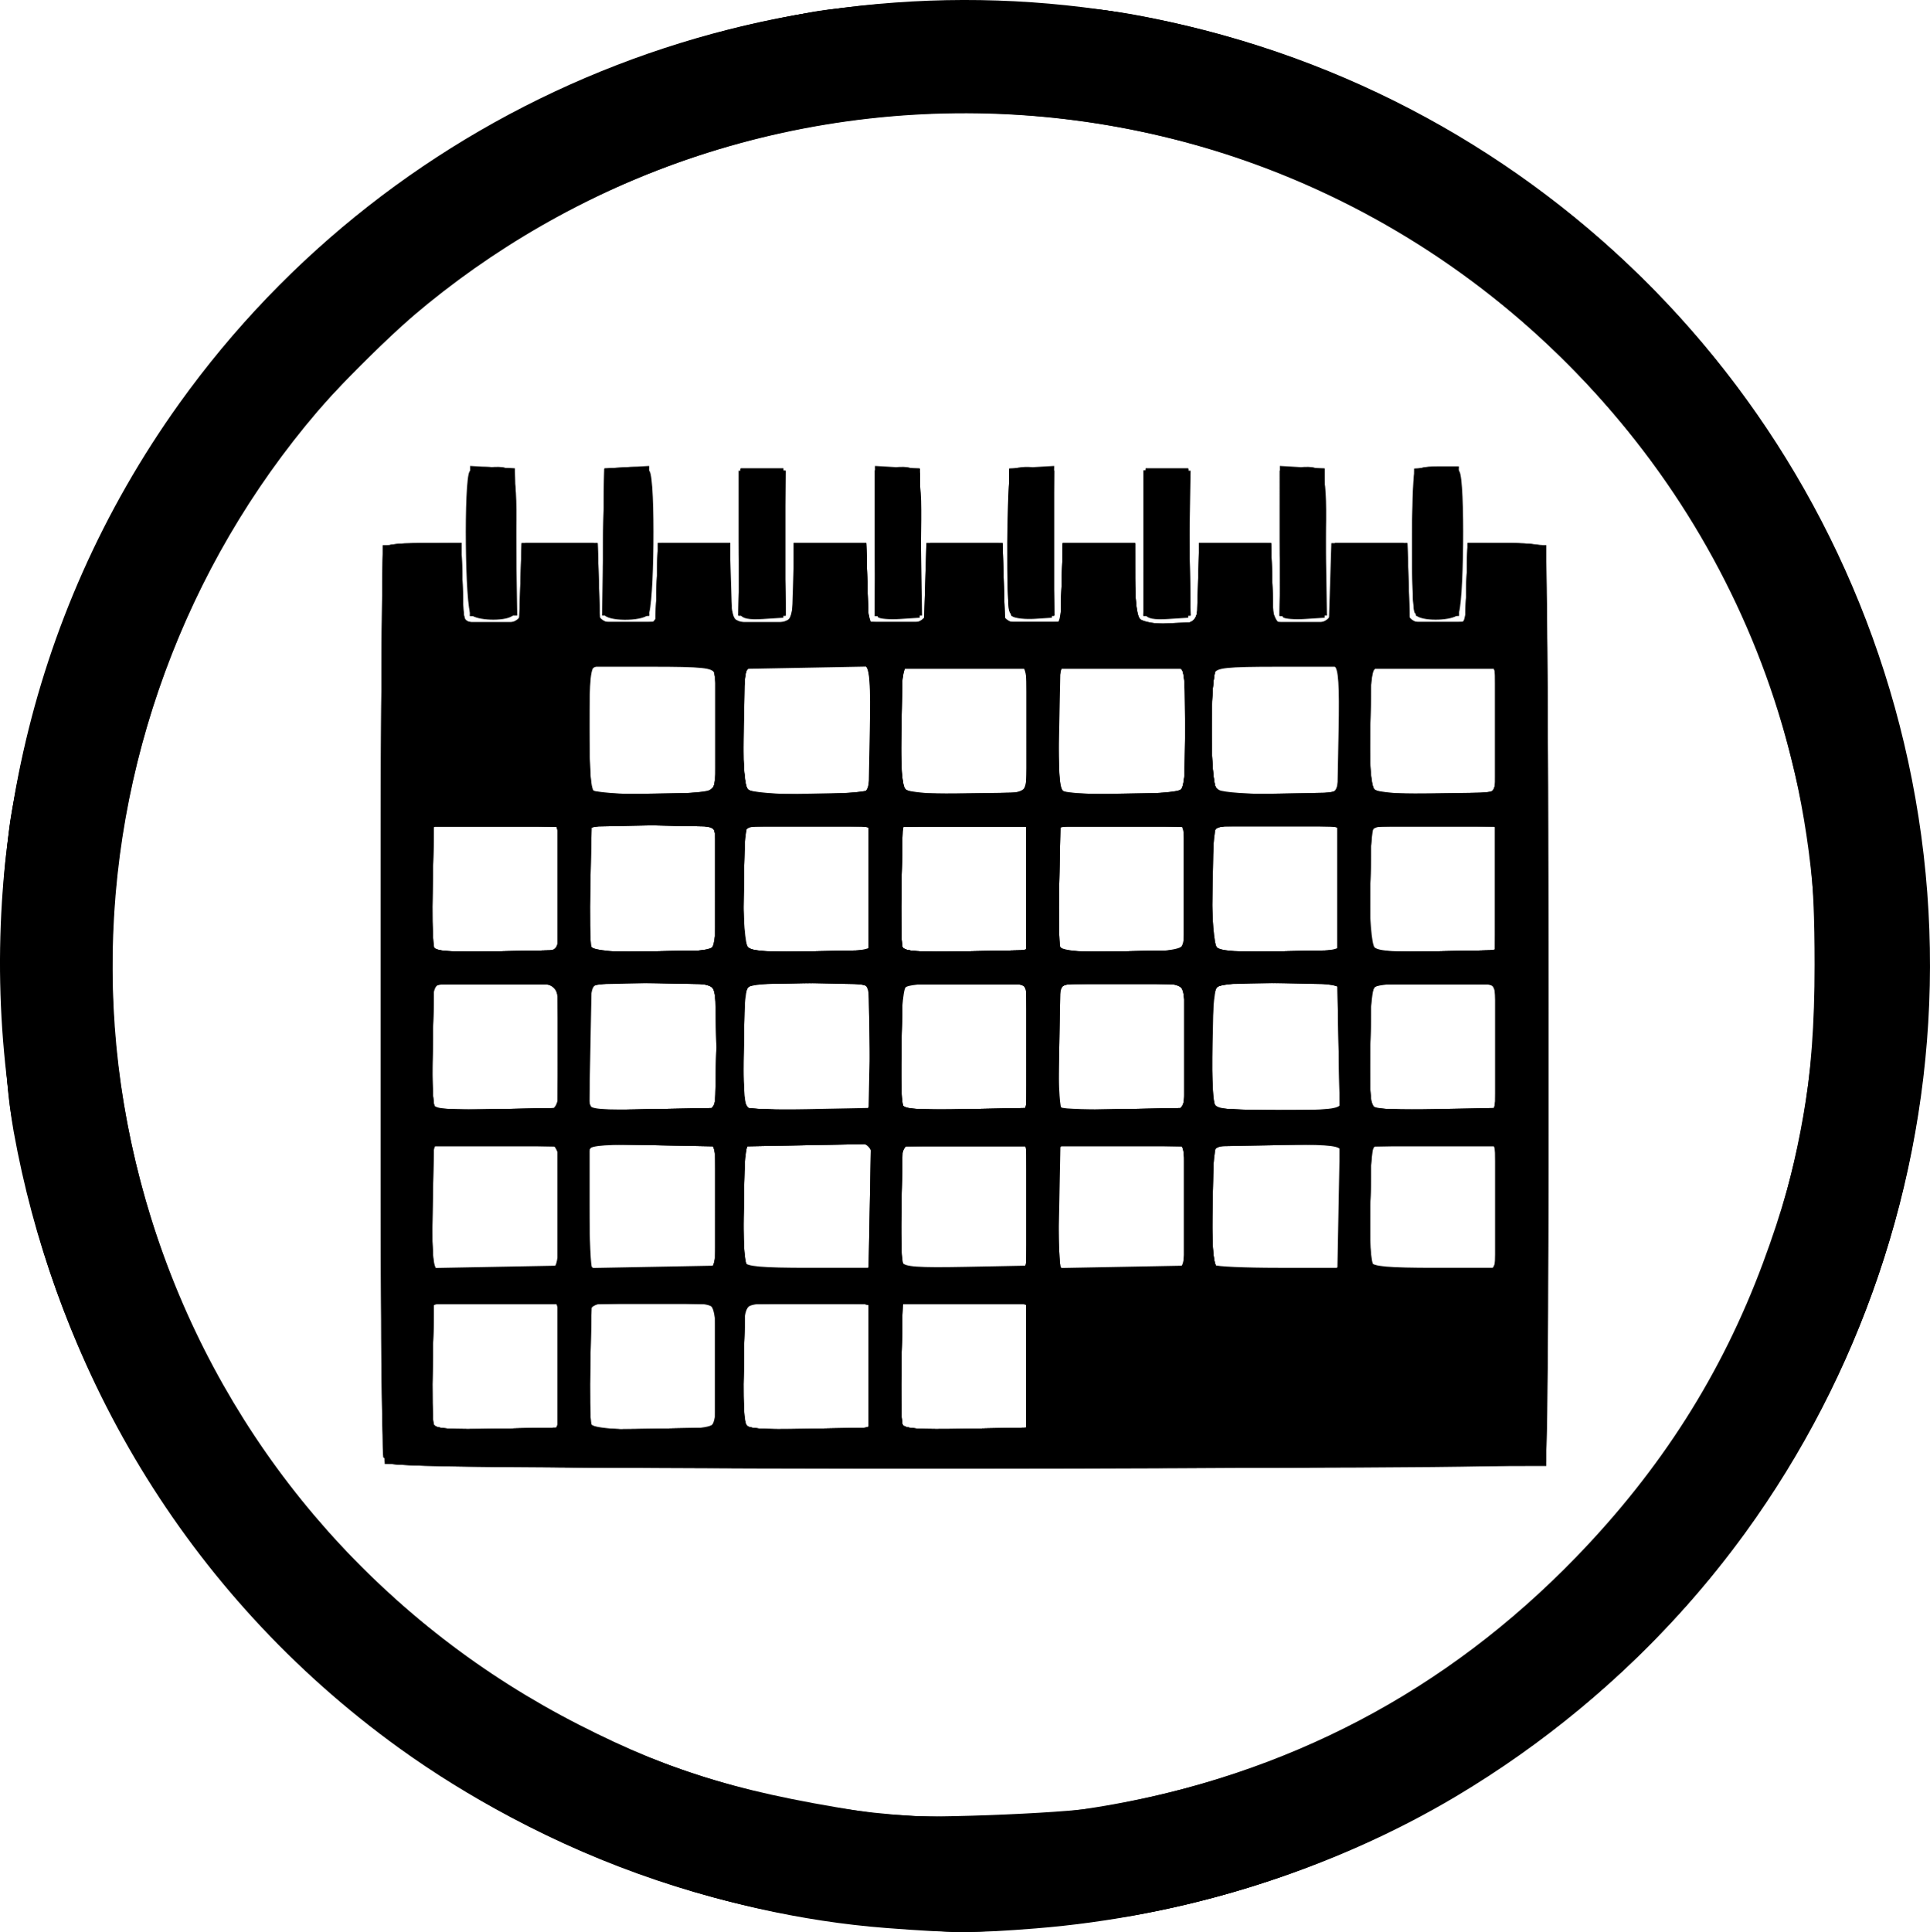 <?xml version="1.0" encoding="UTF-8" standalone="no"?>
<!-- Created with Inkscape (http://www.inkscape.org/) -->

<svg
   version="1.0"
   width="482.806"
   height="483.262"
   id="svg2383"
   xml:space="preserve"
   viewBox="0 0 482.806 483.262"
   xmlns="http://www.w3.org/2000/svg"
   xmlns:svg="http://www.w3.org/2000/svg"
   xmlns:rdf="http://www.w3.org/1999/02/22-rdf-syntax-ns#"
   xmlns:cc="http://creativecommons.org/ns#"
   xmlns:dc="http://purl.org/dc/elements/1.1/"><defs
     id="defs2385" /><g
     transform="translate(-841.006,-284.639)"
     id="layer1"><g
       id="g16"
       style="fill:#000000"
       transform="translate(106.648,30.471)"><path
         style="fill:#000000;fill-opacity:1"
         d="m 955.91,736.351 c -42.108,-3.25 -86.686,-19.723 -121.663,-44.959 -107.347,-77.451 -132.103,-228.687 -55.05,-336.305 54.124,-75.594 147.481,-113.539 239.034,-97.155 97.929,17.524 175.227,93.558 194.421,191.242 19.646,99.984 -26.052,201.844 -114.081,254.281 -30.864,18.386 -68.024,30.052 -105.14,33.011 -15.224,1.213 -20.519,1.197 -37.522,-0.115 z m 53.557,-30.192 c 46.999,-8.149 86.645,-28.963 119.183,-62.571 21.268,-21.968 36.436,-45.841 46.734,-73.556 9.478,-25.508 12.913,-45.318 12.913,-74.482 0,-23.416 -1.27,-34.093 -6.411,-53.879 -17.457,-67.189 -67.65,-122.309 -133.225,-146.304 -55.453,-20.291 -117.604,-16.467 -170.029,10.462 -95.754,49.186 -140.052,161.987 -103.182,262.748 18.614,50.869 55.435,92.349 103.867,117.008 23.955,12.197 41.375,17.32 76.593,22.524 7.041,1.04 44.088,-0.309 53.557,-1.951 z M 830.773,619.905 c -0.883,-1.064 -1.132,-31.911 -0.933,-115.409 l 0.271,-113.957 9.861,-0.307 9.861,-0.307 0.016,8.835 c 0.009,4.859 0.413,9.461 0.898,10.226 0.605,0.953 2.863,1.289 7.18,1.066 l 6.298,-0.325 0.307,-9.861 0.307,-9.861 h 9.515 9.515 l 0.307,9.861 0.307,9.861 h 6.93 6.93 l 0.307,-9.861 0.307,-9.861 h 9.022 9.022 v 8.849 c 0,5.461 0.49,9.338 1.279,10.128 1.66,1.66 11.773,1.66 13.433,0 0.79,-0.79 1.279,-4.667 1.279,-10.128 v -8.849 h 9.022 9.022 l 0.307,9.861 0.307,9.861 h 6.93 6.93 l 0.307,-9.861 0.307,-9.861 h 9.515 9.515 l 0.307,9.861 0.307,9.861 h 6.93 6.93 l 0.307,-9.861 0.307,-9.861 h 9.022 9.022 v 8.849 c 0,5.461 0.49,9.338 1.279,10.128 0.704,0.704 4.011,1.279 7.349,1.279 7.256,0 7.364,-0.173 7.364,-11.814 v -8.442 h 9.022 9.022 l 0.307,9.861 0.306,9.861 h 6.93 6.93 l 0.306,-9.861 0.306,-9.861 h 9.515 9.515 l 0.306,9.861 0.306,9.861 h 6.93 6.93 l 0.307,-9.901 0.307,-9.901 9.821,0.306 9.821,0.306 v 115.139 115.139 l -144.589,0.27 c -120.93,0.226 -144.786,0.033 -145.794,-1.181 z M 873.821,595.763 v -15.458 h -15.458 -15.458 l -0.299,14.339 c -0.164,7.886 -0.054,14.976 0.244,15.754 0.424,1.105 3.881,1.351 15.757,1.12 l 15.214,-0.296 z m 38.699,14.712 c 1.939,-1.939 1.762,-27.91 -0.201,-29.539 -0.997,-0.827 -6.131,-1.131 -15.725,-0.93 l -14.245,0.298 -0.299,14.339 c -0.164,7.886 -0.059,14.962 0.233,15.725 0.726,1.891 28.354,1.989 30.236,0.107 z m 39.126,-14.712 v -15.458 l -14.245,-0.298 c -9.594,-0.201 -14.728,0.103 -15.725,0.93 -1.116,0.926 -1.48,4.454 -1.48,14.337 0,7.21 0.296,13.88 0.658,14.823 0.569,1.484 2.689,1.675 15.725,1.42 l 15.067,-0.295 z m 39.446,0 v -15.458 h -15.458 -15.458 l -0.299,14.339 c -0.164,7.886 -0.054,14.976 0.244,15.754 0.424,1.105 3.881,1.351 15.757,1.12 l 15.214,-0.296 z M 873.821,555.784 v -14.925 h -15.458 -15.458 l -0.296,15.221 -0.296,15.221 15.754,-0.295 15.754,-0.295 z m 39.446,0 v -14.925 l -15.725,-0.295 -15.725,-0.295 v 15.515 15.515 l 15.725,-0.295 15.725,-0.295 z m 38.913,-0.029 V 540.269 l -15.725,0.295 -15.725,0.295 -0.3,13.803 c -0.165,7.592 -0.06,14.428 0.233,15.192 0.404,1.053 4.279,1.389 16.025,1.389 h 15.492 z m 38.913,0.029 v -14.925 h -15.458 -15.458 l -0.3,13.803 c -0.165,7.592 -0.055,14.441 0.244,15.221 0.425,1.108 3.869,1.354 15.758,1.122 l 15.214,-0.296 z m 39.446,0 v -14.925 h -15.458 -15.458 l -0.296,15.221 -0.296,15.221 15.754,-0.295 15.754,-0.295 z m 38.913,0 V 540.326 h -15.344 c -13.008,0 -15.443,0.257 -15.991,1.686 -0.881,2.297 -0.825,27.631 0.064,28.52 0.391,0.391 7.587,0.711 15.992,0.711 h 15.281 z m 39.208,0.267 -0.296,-15.192 h -15.458 -15.459 l -0.3,13.803 c -0.165,7.592 -0.06,14.428 0.233,15.192 0.404,1.053 4.285,1.389 16.054,1.389 h 15.521 z M 874.119,517.019 c 0.201,-9.594 -0.103,-14.728 -0.93,-15.725 -0.926,-1.116 -4.454,-1.48 -14.337,-1.48 -7.21,0 -13.867,0.291 -14.795,0.647 -1.424,0.547 -1.686,2.92 -1.686,15.281 0,8.049 0.332,14.966 0.739,15.372 0.406,0.406 7.483,0.606 15.725,0.444 l 14.986,-0.295 z m 39.446,0 c 0.201,-9.594 -0.103,-14.728 -0.93,-15.725 -0.926,-1.116 -4.454,-1.48 -14.337,-1.48 -7.21,0 -13.867,0.291 -14.795,0.647 -1.43,0.549 -1.686,2.985 -1.686,16.02 v 15.373 l 15.725,-0.295 15.725,-0.295 z m 38.379,-0.598 c 0.224,-11.159 -0.041,-15.058 -1.066,-15.709 -2.244,-1.424 -27.93,-1.091 -29.402,0.381 -1.392,1.392 -1.883,28.678 -0.541,30.021 0.406,0.406 7.483,0.606 15.725,0.444 l 14.986,-0.295 z m 39.446,0 c 0.224,-11.159 -0.041,-15.058 -1.066,-15.709 -2.244,-1.424 -27.93,-1.091 -29.402,0.381 -1.392,1.392 -1.883,28.678 -0.541,30.021 0.406,0.406 7.483,0.606 15.725,0.444 l 14.986,-0.295 z m 39.446,0.598 c 0.201,-9.594 -0.103,-14.728 -0.93,-15.725 -0.926,-1.116 -4.454,-1.48 -14.337,-1.48 -7.21,0 -13.867,0.291 -14.795,0.647 -1.424,0.547 -1.686,2.92 -1.686,15.281 0,8.049 0.332,14.966 0.739,15.372 0.406,0.406 7.483,0.606 15.725,0.444 l 14.986,-0.295 z m 38.376,-0.947 -0.295,-15.725 -14.245,-0.298 c -9.594,-0.201 -14.728,0.103 -15.725,0.93 -1.116,0.926 -1.48,4.454 -1.48,14.337 0,7.21 0.291,13.867 0.647,14.795 0.549,1.43 2.985,1.686 16.02,1.686 h 15.373 z m 39.448,0.349 c 0.224,-11.159 -0.041,-15.058 -1.066,-15.709 -2.244,-1.424 -27.93,-1.091 -29.402,0.381 -1.392,1.392 -1.883,28.678 -0.541,30.021 0.406,0.406 7.483,0.606 15.725,0.444 l 14.986,-0.295 z M 873.842,489.953 c 0.327,-1.319 0.456,-8.396 0.287,-15.725 l -0.308,-13.326 h -15.458 -15.458 l -0.299,14.339 c -0.164,7.886 -0.06,14.962 0.233,15.725 0.402,1.047 4.194,1.386 15.471,1.386 14.605,0 14.952,-0.054 15.533,-2.399 z m 38.678,1.119 c 1.472,-1.472 1.805,-27.159 0.381,-29.402 -0.651,-1.025 -4.549,-1.29 -15.709,-1.066 l -14.843,0.298 -0.299,14.339 c -0.164,7.886 -0.059,14.962 0.233,15.725 0.726,1.891 28.354,1.989 30.236,0.107 z m 39.126,-14.712 v -15.458 l -14.843,-0.298 c -11.159,-0.224 -15.058,0.041 -15.709,1.066 -1.446,2.278 -1.089,27.932 0.41,29.431 0.935,0.935 5.416,1.224 15.725,1.013 l 14.417,-0.295 z m 39.446,0 v -15.458 h -15.458 -15.458 l -0.299,14.339 c -0.164,7.886 -0.054,14.976 0.244,15.754 0.424,1.105 3.881,1.351 15.757,1.12 l 15.214,-0.296 z m 38.814,14.511 c 0.827,-0.997 1.131,-6.131 0.93,-15.725 l -0.298,-14.245 h -15.458 -15.458 l -0.299,14.339 c -0.164,7.886 -0.059,14.962 0.233,15.725 0.791,2.063 28.633,1.977 30.351,-0.094 z m 39.011,-14.511 v -15.458 l -14.843,-0.298 c -11.159,-0.224 -15.058,0.041 -15.709,1.066 -1.446,2.278 -1.089,27.932 0.41,29.431 0.935,0.935 5.416,1.224 15.725,1.013 l 14.417,-0.295 z m 39.446,0 v -15.458 l -14.843,-0.298 c -11.159,-0.224 -15.058,0.041 -15.709,1.066 -1.446,2.278 -1.089,27.932 0.41,29.431 0.935,0.935 5.416,1.224 15.725,1.013 l 14.417,-0.295 z M 911.737,451.802 c 1.868,-1 2.062,-2.344 2.062,-14.305 0,-7.261 -0.291,-13.96 -0.647,-14.888 -0.549,-1.43 -2.983,-1.686 -15.991,-1.686 h -15.344 v 15.37 c 0,11.298 0.353,15.512 1.333,15.907 2.555,1.031 26.542,0.698 28.588,-0.398 z m 38.755,0.457 c 1.43,-0.549 1.686,-2.985 1.686,-16.02 v -15.373 l -15.725,0.295 -15.725,0.295 -0.298,14.245 c -0.201,9.594 0.103,14.728 0.93,15.725 0.926,1.116 4.454,1.48 14.337,1.48 7.21,0 13.867,-0.291 14.795,-0.647 z m 39.967,-0.833 c 0.827,-0.997 1.131,-6.131 0.93,-15.725 l -0.298,-14.245 h -15.458 -15.458 l -0.298,14.245 c -0.201,9.594 0.103,14.728 0.93,15.725 0.931,1.121 4.526,1.48 14.827,1.48 10.301,0 13.896,-0.359 14.827,-1.48 z m 39.446,0 c 0.827,-0.997 1.131,-6.131 0.93,-15.725 l -0.298,-14.245 h -15.458 -15.458 l -0.298,14.843 c -0.224,11.159 0.041,15.058 1.066,15.709 0.75,0.476 7.422,0.873 14.826,0.882 10.2,0.012 13.76,-0.342 14.691,-1.464 z m 37.858,0.833 c 1.43,-0.549 1.686,-2.983 1.686,-15.991 v -15.344 h -15.344 c -13.008,0 -15.443,0.257 -15.991,1.686 -0.356,0.927 -0.647,7.62 -0.647,14.872 0,11.433 0.248,13.33 1.866,14.273 1.998,1.164 25.62,1.583 28.431,0.504 z m 39.831,-0.251 c 1.025,-0.651 1.29,-4.549 1.066,-15.709 l -0.298,-14.843 h -15.458 -15.459 l -0.298,14.245 c -0.201,9.594 0.103,14.728 0.93,15.725 0.931,1.122 4.49,1.476 14.691,1.464 7.404,-0.009 14.076,-0.406 14.826,-0.882 z M 852.179,407.917 c -1.491,-1.491 -1.813,-33.542 -0.36,-35.833 0.587,-0.925 2.654,-1.286 6.114,-1.066 l 5.227,0.332 0.293,18.044 c 0.223,13.722 -0.032,18.251 -1.066,18.907 -2.068,1.312 -8.764,1.06 -10.208,-0.384 z m 33.308,-0.094 c -0.29,-0.755 -0.395,-9.271 -0.233,-18.923 l 0.294,-17.55 5.227,-0.332 c 3.46,-0.22 5.527,0.141 6.114,1.066 1.453,2.29 1.13,34.342 -0.36,35.833 -1.737,1.737 -10.367,1.663 -11.042,-0.094 z m 34.138,0.059 c -0.302,-0.788 -0.417,-9.33 -0.256,-18.982 l 0.294,-17.55 h 5.33 5.33 v 18.657 18.657 l -5.075,0.325 c -3.507,0.225 -5.245,-0.117 -5.625,-1.107 z m 34.38,0.653 c -0.418,-0.418 -0.76,-9.101 -0.76,-19.295 v -18.535 l 5.597,0.322 5.597,0.322 v 18.657 18.657 l -4.837,0.316 c -2.66,0.174 -5.179,-0.026 -5.597,-0.444 z m 33.595,-0.206 c -1.033,-0.677 -1.289,-5.224 -1.066,-18.935 l 0.293,-18.044 5.622,-0.323 5.622,-0.323 -0.291,18.98 -0.291,18.98 -4.264,0.278 c -2.345,0.153 -4.876,-0.123 -5.624,-0.612 z m 33.304,-0.447 c -0.302,-0.788 -0.417,-9.33 -0.256,-18.982 l 0.294,-17.55 h 5.33 5.33 v 18.657 18.657 l -5.075,0.325 c -3.507,0.225 -5.245,-0.117 -5.625,-1.107 z m 34.38,0.653 c -0.418,-0.418 -0.76,-9.101 -0.76,-19.295 v -18.535 l 5.597,0.322 5.597,0.322 v 18.657 18.657 l -4.837,0.316 c -2.66,0.174 -5.179,-0.026 -5.597,-0.444 z m 33.595,-0.234 c -1.034,-0.656 -1.289,-5.185 -1.066,-18.907 l 0.293,-18.044 5.227,-0.332 c 3.46,-0.22 5.527,0.141 6.114,1.066 1.452,2.29 1.13,34.342 -0.36,35.833 -1.444,1.444 -8.14,1.696 -10.208,0.384 z"
         id="path23" /><path
         style="fill:#000000;fill-opacity:1"
         d="m 958.043,736.336 c -109.939,-7.862 -200.56,-89.815 -220.276,-199.208 -2.831,-15.705 -3.895,-50.025 -2.087,-67.303 5.06,-48.358 25.606,-95.2 58.392,-133.122 38.696,-44.759 96.629,-74.91 155.835,-81.105 17.279,-1.808 51.599,-0.744 67.303,2.087 67.794,12.219 126.953,52.047 163.012,109.748 52.138,83.43 48.497,190.399 -9.19,269.984 -36.344,50.14 -91.6,84.768 -152.802,95.759 -10.769,1.934 -39.424,4.604 -45.263,4.217 -1.173,-0.078 -7.889,-0.553 -14.924,-1.056 z m 47.371,-29.684 c 60.695,-8.929 110.781,-39.953 146.322,-90.633 48.251,-68.805 49.365,-166.485 2.7,-236.674 -27.732,-41.711 -67.999,-72.447 -113.771,-86.841 -67.535,-21.238 -139.251,-8.609 -195.629,34.45 -9.046,6.909 -27.322,24.83 -34.946,34.267 -36.323,44.963 -53.397,104.443 -46.055,160.447 8.312,63.411 41.844,117.081 95.393,152.684 41.567,27.636 95.93,39.664 145.986,32.3 z M 830.769,619.902 c -0.878,-1.059 -1.129,-32.083 -0.93,-115.405 l 0.271,-113.957 9.821,-0.306 9.821,-0.306 0.307,9.901 0.307,9.901 h 6.93 6.93 l 0.307,-9.861 0.307,-9.861 h 9.515 9.515 l 0.307,9.861 0.307,9.861 h 6.93 6.93 l 0.307,-9.861 0.307,-9.861 h 9.022 9.022 v 8.442 c 0,11.777 0.026,11.814 7.996,11.814 7.97,0 7.996,-0.038 7.996,-11.814 v -8.442 h 9.022 9.022 l 0.307,9.861 0.307,9.861 h 6.93 6.93 l 0.307,-9.861 0.307,-9.861 h 9.515 9.515 l 0.307,9.861 0.307,9.861 h 6.93 6.93 l 0.307,-9.861 0.306,-9.861 h 9.022 9.022 v 8.849 c 0,5.461 0.49,9.338 1.279,10.128 0.704,0.704 4.011,1.279 7.349,1.279 7.256,0 7.364,-0.173 7.364,-11.814 v -8.442 h 9.022 9.022 l 0.307,9.861 0.306,9.861 6.367,0.327 c 8.226,0.422 9.092,-0.694 9.092,-11.725 v -8.325 h 9.022 9.022 l 0.306,9.861 0.306,9.861 h 6.93 6.93 l 0.307,-9.901 0.307,-9.901 9.821,0.306 9.821,0.306 0.271,113.957 c 0.198,83.322 -0.052,114.347 -0.93,115.405 -1.001,1.206 -25.144,1.448 -144.864,1.448 -119.719,0 -143.862,-0.241 -144.864,-1.448 z M 873.821,595.763 v -15.458 h -15.458 -15.458 l -0.299,14.339 c -0.164,7.886 -0.054,14.976 0.244,15.754 0.424,1.105 3.881,1.351 15.757,1.12 l 15.214,-0.296 z m 39.332,14.305 c 0.966,-2.516 0.75,-27.418 -0.251,-28.995 -0.651,-1.025 -4.549,-1.29 -15.709,-1.066 l -14.843,0.298 -0.299,14.339 c -0.164,7.886 -0.059,14.962 0.233,15.725 0.401,1.046 4.177,1.386 15.377,1.386 12.553,0 14.945,-0.26 15.492,-1.686 z M 951.646,595.763 v -15.458 h -15.458 -15.458 l -0.299,14.339 c -0.164,7.886 -0.054,14.976 0.244,15.754 0.424,1.105 3.881,1.351 15.757,1.12 l 15.214,-0.296 z m 39.446,0 v -15.458 h -15.458 -15.458 l -0.299,14.339 c -0.164,7.886 -0.054,14.976 0.244,15.754 0.424,1.105 3.881,1.351 15.757,1.12 l 15.214,-0.296 z M 873.189,570.829 c 0.827,-0.997 1.131,-6.131 0.93,-15.725 l -0.298,-14.245 -15.725,-0.295 -15.725,-0.295 v 15.398 c 0,11.321 0.353,15.54 1.333,15.936 0.733,0.296 7.391,0.576 14.795,0.622 10.265,0.064 13.754,-0.267 14.691,-1.396 z m 39.446,0 c 0.827,-0.997 1.131,-6.131 0.93,-15.725 l -0.298,-14.245 -15.725,-0.295 -15.725,-0.295 v 15.309 c 0,8.42 0.32,15.629 0.711,16.02 0.391,0.391 7.049,0.711 14.795,0.711 10.715,0 14.378,-0.354 15.313,-1.48 z m 39.307,-14.807 0.295,-15.754 -15.754,0.295 -15.754,0.295 -0.298,14.245 c -0.204,9.746 0.097,14.721 0.954,15.754 0.991,1.195 4.277,1.448 15.757,1.214 l 14.504,-0.296 z m 38.382,15.389 c 1.025,-0.651 1.29,-4.549 1.066,-15.709 l -0.298,-14.843 h -15.458 -15.458 l -0.298,14.843 c -0.224,11.159 0.041,15.058 1.066,15.709 0.75,0.476 7.361,0.866 14.69,0.866 7.329,0 13.94,-0.389 14.69,-0.866 z m 39.582,-0.582 c 0.827,-0.997 1.131,-6.131 0.93,-15.725 l -0.298,-14.245 -15.725,-0.295 -15.725,-0.295 v 15.309 c 0,8.42 0.32,15.629 0.711,16.02 0.391,0.391 7.049,0.711 14.795,0.711 10.715,0 14.378,-0.354 15.312,-1.48 z m 39.306,-14.807 0.295,-15.754 -15.754,0.295 -15.754,0.295 -0.298,14.245 c -0.204,9.746 0.097,14.721 0.954,15.754 0.991,1.195 4.277,1.448 15.757,1.214 l 14.504,-0.296 z m 37.997,15.64 c 1.43,-0.549 1.686,-2.985 1.686,-16.02 V 540.269 l -15.725,0.295 -15.725,0.295 -0.298,14.245 c -0.201,9.594 0.103,14.728 0.93,15.725 0.926,1.116 4.454,1.48 14.337,1.48 7.21,0 13.867,-0.291 14.795,-0.647 z M 874.116,516.1 c 0.351,-18.004 2.003,-16.521 -17.886,-16.061 l -13.326,0.308 -0.299,14.339 c -0.164,7.886 -0.054,14.976 0.244,15.754 0.424,1.105 3.881,1.351 15.757,1.12 l 15.214,-0.296 z m 39.448,0.919 c 0.204,-9.746 -0.097,-14.721 -0.954,-15.754 -0.991,-1.195 -4.277,-1.448 -15.757,-1.214 l -14.504,0.296 -0.295,15.754 -0.295,15.754 15.754,-0.295 15.754,-0.295 z m 38.376,-0.947 -0.295,-15.725 -14.245,-0.298 c -9.594,-0.201 -14.728,0.103 -15.725,0.93 -1.126,0.935 -1.48,4.597 -1.48,15.313 0,7.746 0.32,14.404 0.711,14.795 0.391,0.391 7.6,0.711 16.02,0.711 h 15.309 z m 39.151,-0.267 v -15.458 h -15.458 -15.458 l -0.299,14.339 c -0.164,7.886 -0.054,14.976 0.244,15.754 0.424,1.105 3.881,1.351 15.757,1.12 l 15.214,-0.296 z m 39.744,1.214 c 0.204,-9.746 -0.097,-14.721 -0.954,-15.754 -0.991,-1.195 -4.277,-1.448 -15.757,-1.214 l -14.504,0.296 -0.295,15.754 -0.295,15.754 15.754,-0.295 15.754,-0.295 z m 38.376,-0.947 -0.295,-15.725 -14.245,-0.298 c -9.594,-0.201 -14.728,0.103 -15.725,0.93 -1.126,0.935 -1.48,4.597 -1.48,15.313 0,7.746 0.32,14.404 0.711,14.795 0.391,0.391 7.6,0.711 16.02,0.711 h 15.309 z m 39.151,-0.267 v -15.458 l -14.245,-0.298 c -9.594,-0.201 -14.728,0.103 -15.725,0.93 -1.126,0.935 -1.48,4.597 -1.48,15.313 0,7.746 0.332,14.417 0.739,14.823 0.406,0.406 7.483,0.606 15.725,0.444 l 14.986,-0.295 z M 873.821,476.36 v -15.458 h -15.458 -15.458 l -0.299,14.339 c -0.164,7.886 -0.054,14.976 0.244,15.754 0.424,1.105 3.881,1.351 15.757,1.12 l 15.214,-0.296 z m 38.699,14.712 c 1.472,-1.472 1.805,-27.159 0.381,-29.402 -0.651,-1.025 -4.549,-1.29 -15.709,-1.066 l -14.843,0.298 -0.299,14.339 c -0.164,7.886 -0.059,14.962 0.233,15.725 0.726,1.891 28.354,1.989 30.236,0.107 z m 39.126,-14.712 v -15.458 h -15.458 -15.458 l -0.298,14.245 c -0.204,9.746 0.097,14.721 0.954,15.754 0.991,1.195 4.277,1.448 15.757,1.214 l 14.504,-0.296 z m 39.446,0 v -15.458 h -15.458 -15.458 l -0.299,14.339 c -0.164,7.886 -0.054,14.976 0.244,15.754 0.424,1.105 3.881,1.351 15.757,1.12 l 15.214,-0.296 z m 39.446,0 v -15.458 h -15.458 -15.458 l -0.299,14.339 c -0.164,7.886 -0.054,14.976 0.244,15.754 0.424,1.105 3.882,1.351 15.757,1.12 l 15.214,-0.296 z m 38.38,0 v -15.458 l -14.843,-0.298 c -11.159,-0.224 -15.058,0.041 -15.709,1.066 -1.446,2.278 -1.089,27.932 0.41,29.431 0.935,0.935 5.416,1.224 15.725,1.013 l 14.417,-0.295 z m 39.446,0 v -15.458 h -15.458 -15.459 l -0.299,14.339 c -0.164,7.886 -0.055,14.976 0.244,15.754 0.424,1.105 3.881,1.351 15.757,1.12 l 15.214,-0.296 z M 912.52,451.627 c 0.866,-0.866 1.279,-5.843 1.279,-15.421 0,-12.89 -0.182,-14.239 -2.062,-15.245 -2.192,-1.173 -25.389,-1.548 -28.234,-0.457 -1.428,0.548 -1.686,2.967 -1.686,15.814 0,8.342 0.32,15.486 0.711,15.877 1.323,1.323 28.619,0.805 29.993,-0.569 z m 37.973,0.632 c 1.429,-0.548 1.686,-2.973 1.686,-15.877 0,-12.905 -0.258,-15.329 -1.686,-15.877 -2.845,-1.092 -26.042,-0.717 -28.234,0.457 -1.88,1.006 -2.062,2.355 -2.062,15.245 0,9.578 0.413,14.554 1.279,15.421 1.345,1.345 25.772,1.878 29.017,0.632 z m 39.446,0 c 1.424,-0.546 1.686,-2.917 1.686,-15.245 0,-9.933 -0.409,-15.007 -1.279,-15.877 -1.773,-1.773 -27.652,-1.773 -29.424,0 -0.865,0.865 -1.279,5.804 -1.279,15.245 0,9.441 0.414,14.38 1.279,15.245 1.345,1.345 25.772,1.878 29.017,0.632 z m 39.853,-0.632 c 0.866,-0.866 1.279,-5.843 1.279,-15.421 0,-12.89 -0.182,-14.239 -2.062,-15.245 -2.192,-1.173 -25.389,-1.548 -28.235,-0.457 -1.429,0.548 -1.686,2.975 -1.686,15.903 0,11.207 0.354,15.398 1.333,15.793 2.949,1.19 28.099,0.699 29.371,-0.573 z m 39.423,-14.63 c 0.224,-11.587 -0.039,-15.59 -1.066,-16.242 -1.992,-1.264 -26.197,-1.09 -28.619,0.206 -1.88,1.006 -2.062,2.355 -2.062,15.245 0,9.749 0.406,14.548 1.308,15.449 0.935,0.935 5.416,1.224 15.725,1.013 l 14.417,-0.295 z m 37.995,15.263 c 1.429,-0.548 1.686,-2.973 1.686,-15.877 0,-12.905 -0.258,-15.329 -1.686,-15.877 -2.845,-1.092 -26.042,-0.717 -28.235,0.457 -1.88,1.006 -2.062,2.355 -2.062,15.245 0,9.578 0.413,14.554 1.279,15.421 1.345,1.345 25.772,1.878 29.017,0.632 z M 851.966,389.417 v -18.712 l 5.597,0.322 5.597,0.322 0.292,18.39 0.292,18.39 h -5.889 -5.889 z m 33.29,0.322 0.292,-18.39 5.597,-0.322 5.597,-0.322 v 18.712 18.712 h -5.889 -5.889 z m 34.115,0 0.292,-18.39 h 5.33 5.33 l 0.292,18.39 0.292,18.39 h -5.914 -5.914 z m 34.115,0 0.292,-18.39 h 5.33 5.33 l 0.292,18.39 0.292,18.39 h -5.914 -5.914 z m 33.279,17.015 c -0.29,-0.756 -0.395,-9.032 -0.233,-18.39 l 0.295,-17.015 h 5.33 5.33 l 0.292,18.39 0.292,18.39 h -5.389 c -3.417,0 -5.582,-0.503 -5.917,-1.375 z m 33.885,-17.015 0.292,-18.39 h 5.33 5.33 l 0.292,18.39 0.292,18.39 h -5.914 -5.914 z m 34.115,0 0.292,-18.39 h 5.33 5.33 l 0.292,18.39 0.292,18.39 h -5.914 -5.914 z m 33.518,17.679 c -0.888,-0.888 -0.946,-32.617 -0.064,-34.916 0.468,-1.22 2.09,-1.686 5.864,-1.686 h 5.216 v 18.657 18.657 h -5.153 c -2.834,0 -5.473,-0.32 -5.864,-0.711 z"
         id="path22" /><path
         style="fill:#000000;fill-opacity:1"
         d="m 944.716,734.922 c -26.786,-3.491 -48.838,-10.148 -74.094,-22.367 -49.383,-23.892 -86.914,-61.233 -111.491,-110.928 -10.774,-21.786 -16.959,-41.047 -21.907,-68.23 -2.778,-15.263 -2.788,-60.334 -0.017,-75.693 9.55,-52.926 31.946,-96.653 67.936,-132.643 35.99,-35.99 79.717,-58.386 132.643,-67.936 15.359,-2.771 60.43,-2.761 75.693,0.017 36.224,6.594 66.53,18.364 94.35,36.644 60.107,39.495 99.337,103.132 107.623,174.579 1.412,12.173 1.428,41.855 0.029,54.371 -11.566,103.507 -89.951,188.977 -192.025,209.383 -6.074,1.214 -15.36,2.69 -20.637,3.28 -12.817,1.432 -45.516,1.164 -58.102,-0.477 z m 58.865,-27.809 c 47.459,-6.536 89.454,-27.287 122.891,-60.724 40.468,-40.468 62.393,-93.594 62.376,-151.142 -0.021,-69.553 -33.389,-133.721 -90.613,-174.25 -77.421,-54.834 -183.83,-51.018 -257.343,9.229 -9.377,7.685 -25.37,23.893 -32.688,33.129 -58.303,73.578 -61.234,178.398 -7.124,254.797 34.097,48.143 84.818,79.497 143.104,88.462 16.415,2.525 43.066,2.749 59.398,0.5 z M 830.857,620.07 c -0.979,-0.979 -1.279,-27.747 -1.279,-113.985 0,-61.988 0.291,-113.465 0.647,-114.392 0.523,-1.362 2.463,-1.686 10.088,-1.686 h 9.441 l 0.307,9.861 0.307,9.861 6.367,0.327 c 8.226,0.422 9.092,-0.694 9.092,-11.725 v -8.325 h 8.529 8.529 v 8.325 c 0,11.031 0.865,12.147 9.092,11.725 l 6.367,-0.327 0.307,-9.861 0.307,-9.861 h 9.022 9.022 v 8.442 c 0,11.777 0.026,11.814 7.996,11.814 7.97,0 7.996,-0.038 7.996,-11.814 v -8.442 h 9.022 9.022 l 0.307,9.861 0.307,9.861 6.367,0.327 c 8.226,0.422 9.092,-0.694 9.092,-11.725 v -8.325 h 9.022 9.022 l 0.307,9.861 0.307,9.861 h 6.93 6.93 l 0.307,-9.861 0.306,-9.861 h 9.022 9.022 l 0.016,8.795 c 0.01,4.837 0.412,9.42 0.897,10.183 0.611,0.964 2.968,1.29 7.713,1.066 l 6.832,-0.322 0.307,-9.861 0.306,-9.861 h 8.982 8.982 l 0.307,9.861 0.306,9.861 6.22,0.322 c 8.603,0.446 9.238,-0.318 9.238,-11.114 v -8.931 h 8.529 8.529 v 8.325 c 0,11.031 0.865,12.147 9.092,11.725 l 6.367,-0.327 0.307,-9.901 0.307,-9.901 9.821,0.306 9.821,0.306 0.271,113.957 c 0.198,83.322 -0.052,114.347 -0.93,115.405 -1.669,2.011 -287.631,2.177 -289.64,0.168 z M 873.821,595.763 v -15.458 h -15.458 -15.458 l -0.299,14.339 c -0.164,7.886 -0.054,14.976 0.244,15.754 0.424,1.105 3.881,1.351 15.757,1.12 l 15.214,-0.296 z m 39.446,0 v -15.458 l -14.916,-0.298 c -13.095,-0.262 -15.08,-0.074 -16.258,1.536 -1.407,1.924 -1.912,23.176 -0.662,27.841 0.644,2.402 0.808,2.423 16.243,2.132 l 15.593,-0.294 z m 38.38,0 v -15.458 h -15.458 -15.458 l -0.299,14.339 c -0.164,7.886 -0.054,14.976 0.244,15.754 0.424,1.105 3.881,1.351 15.757,1.12 l 15.214,-0.296 z m 39.446,0 v -15.458 h -15.458 -15.458 l -0.299,14.339 c -0.164,7.886 -0.054,14.976 0.244,15.754 0.424,1.105 3.881,1.351 15.757,1.12 l 15.214,-0.296 z M 873.052,571.411 c 1.025,-0.651 1.29,-4.549 1.066,-15.709 l -0.298,-14.843 -15.725,-0.295 -15.725,-0.295 v 15.309 c 0,8.42 0.32,15.629 0.711,16.02 1.019,1.019 28.339,0.848 29.971,-0.187 z m 39.582,-0.582 c 0.827,-0.997 1.131,-6.131 0.93,-15.725 l -0.298,-14.245 -15.377,-0.297 c -11.587,-0.224 -15.59,0.039 -16.242,1.066 -1.264,1.992 -1.09,26.197 0.206,28.619 1.006,1.881 2.356,2.062 15.328,2.062 10.835,0 14.517,-0.353 15.453,-1.48 z m 39.307,-14.807 0.295,-15.754 -15.754,0.295 -15.754,0.295 -0.298,14.245 c -0.204,9.746 0.097,14.721 0.954,15.754 0.991,1.195 4.277,1.448 15.757,1.214 l 14.504,-0.296 z m 39.446,0 0.295,-15.754 -15.754,0.295 -15.754,0.295 -0.299,14.339 c -0.164,7.886 -0.054,14.976 0.244,15.754 0.424,1.105 3.881,1.351 15.757,1.12 l 15.214,-0.296 z m 38.382,15.389 c 1.026,-0.651 1.29,-4.549 1.066,-15.709 l -0.298,-14.843 -15.725,-0.295 -15.725,-0.295 v 15.309 c 0,8.42 0.32,15.629 0.711,16.02 1.019,1.019 28.339,0.848 29.971,-0.187 z m 39.468,-0.381 c 1.472,-1.472 1.805,-27.159 0.382,-29.401 -0.652,-1.027 -4.655,-1.29 -16.242,-1.066 l -15.377,0.297 -0.298,14.245 c -0.201,9.594 0.103,14.728 0.93,15.725 1.632,1.966 28.662,2.144 30.605,0.201 z m 39.421,-15.007 0.295,-15.754 -15.754,0.295 -15.754,0.295 -0.298,14.843 c -0.224,11.153 0.041,15.062 1.066,15.725 0.75,0.485 7.84,0.762 15.756,0.615 l 14.392,-0.267 z M 873.821,515.806 v -15.458 h -15.458 -15.458 l -0.295,15.754 -0.295,15.754 15.754,-0.295 15.754,-0.295 z m 39.744,1.214 c 0.201,-9.594 -0.103,-14.728 -0.93,-15.725 -0.936,-1.127 -4.618,-1.48 -15.453,-1.48 -12.972,0 -14.321,0.182 -15.328,2.062 -1.18,2.204 -1.546,25.396 -0.446,28.262 0.57,1.486 2.735,1.675 16.258,1.42 l 15.6,-0.294 z m 38.376,-0.947 -0.295,-15.725 -14.245,-0.298 c -9.594,-0.201 -14.728,0.103 -15.725,0.93 -1.126,0.935 -1.48,4.597 -1.48,15.313 0,7.746 0.32,14.404 0.711,14.795 0.391,0.391 7.6,0.711 16.02,0.711 h 15.309 z m 39.151,-0.267 v -15.458 h -15.458 -15.458 l -0.299,14.339 c -0.164,7.886 -0.054,14.976 0.244,15.754 0.424,1.105 3.881,1.351 15.757,1.12 l 15.214,-0.296 z m 39.446,0 v -15.458 h -15.458 -15.458 l -0.295,15.754 -0.295,15.754 15.754,-0.295 15.754,-0.295 z m 39.332,14.305 c 1.245,-3.245 0.713,-27.672 -0.632,-29.017 -1.776,-1.776 -28.714,-1.776 -30.49,0 -1.374,1.374 -1.891,28.67 -0.569,29.993 0.391,0.391 7.536,0.711 15.877,0.711 12.847,0 15.266,-0.258 15.814,-1.686 z m 38.789,-14.039 -0.295,-15.725 h -15.458 -15.459 l -0.299,14.339 c -0.164,7.886 -0.06,14.962 0.233,15.725 0.403,1.05 4.298,1.386 16.052,1.386 h 15.52 z M 873.821,476.36 v -15.458 h -15.458 -15.458 l -0.299,14.339 c -0.164,7.886 -0.054,14.976 0.244,15.754 0.424,1.105 3.881,1.351 15.757,1.12 l 15.214,-0.296 z m 39.446,0 v -15.458 l -15.593,-0.294 c -15.436,-0.291 -15.6,-0.27 -16.243,2.132 -1.091,4.073 -0.752,25.352 0.44,27.579 1.043,1.949 2.146,2.071 16.258,1.796 l 15.139,-0.295 z m 38.38,0 v -15.458 h -15.458 -15.458 l -0.299,14.339 c -0.164,7.886 -0.054,14.976 0.244,15.754 0.424,1.105 3.881,1.351 15.757,1.12 l 15.214,-0.296 z m 39.446,0 v -15.458 h -15.458 -15.458 l -0.299,14.339 c -0.164,7.886 -0.054,14.976 0.244,15.754 0.424,1.105 3.881,1.351 15.757,1.12 l 15.214,-0.296 z m 39.446,0 v -15.458 h -15.458 -15.458 l -0.299,14.339 c -0.164,7.886 -0.054,14.976 0.244,15.754 0.424,1.105 3.882,1.351 15.757,1.12 l 15.214,-0.296 z m 38.699,14.712 c 1.345,-1.345 1.877,-25.772 0.632,-29.017 -0.548,-1.429 -2.973,-1.686 -15.877,-1.686 -12.905,0 -15.329,0.258 -15.877,1.686 -0.356,0.927 -0.647,7.365 -0.647,14.305 0,6.94 0.291,13.378 0.647,14.305 0.546,1.424 2.917,1.686 15.245,1.686 9.933,0 15.007,-0.409 15.877,-1.279 z m 39.126,-14.712 v -15.458 h -15.458 -15.459 l -0.299,14.339 c -0.164,7.886 -0.055,14.976 0.244,15.754 0.424,1.105 3.881,1.351 15.757,1.12 l 15.214,-0.296 z M 912.52,451.627 c 1.776,-1.776 1.776,-28.714 0,-30.49 -0.861,-0.861 -5.716,-1.279 -14.849,-1.279 -10.915,0 -13.898,0.328 -15.245,1.675 -1.337,1.337 -1.675,4.259 -1.675,14.462 0,7.033 0.497,13.715 1.104,14.849 1.006,1.88 2.355,2.062 15.245,2.062 9.578,0 14.554,-0.413 15.421,-1.279 z m 39.423,-14.63 c 0.224,-11.587 -0.039,-15.59 -1.066,-16.242 -2.243,-1.423 -27.93,-1.09 -29.401,0.382 -1.799,1.799 -1.774,28.716 0.029,30.519 0.935,0.935 5.416,1.224 15.725,1.013 l 14.417,-0.295 z m 39.446,0 c 0.224,-11.587 -0.039,-15.59 -1.066,-16.242 -2.243,-1.423 -27.93,-1.09 -29.401,0.382 -1.839,1.839 -1.79,30.314 0.053,31.079 0.733,0.304 7.809,0.464 15.725,0.355 l 14.392,-0.197 z m 38.402,14.63 c 1.776,-1.776 1.776,-28.714 0,-30.49 -1.345,-1.345 -25.772,-1.878 -29.017,-0.632 -1.428,0.548 -1.686,2.967 -1.686,15.814 0,8.342 0.32,15.486 0.711,15.877 1.323,1.323 28.619,0.805 29.993,-0.569 z m 39.621,-0.783 c 0.607,-1.134 1.104,-7.642 1.104,-14.462 0,-6.82 -0.497,-13.328 -1.104,-14.462 -1.006,-1.88 -2.355,-2.062 -15.245,-2.062 -9.578,0 -14.555,0.413 -15.421,1.279 -1.776,1.776 -1.776,28.714 0,30.49 0.866,0.866 5.843,1.279 15.421,1.279 12.89,0 14.239,-0.182 15.245,-2.062 z m 39.247,-13.848 c 0.224,-11.587 -0.039,-15.59 -1.066,-16.242 -2.243,-1.423 -27.93,-1.09 -29.401,0.382 -1.799,1.799 -1.774,28.716 0.028,30.519 0.935,0.935 5.416,1.224 15.725,1.013 l 14.417,-0.295 z m -256.452,-47.2 0.292,-18.447 h 5.33 5.33 v 18.124 18.124 l -5.622,0.323 -5.622,0.323 z m 33.279,16.958 c -0.29,-0.756 -0.395,-9.032 -0.233,-18.39 l 0.295,-17.015 h 5.33 5.33 l 0.292,18.39 0.292,18.39 h -5.389 c -3.417,0 -5.582,-0.503 -5.917,-1.375 z m 33.885,-17.015 0.292,-18.39 h 5.33 5.33 l 0.292,18.39 0.292,18.39 h -5.914 -5.914 z m 34.115,0.057 0.292,-18.447 h 5.33 5.33 v 18.124 18.124 l -5.622,0.323 -5.622,0.323 z m 33.519,17.623 c -1.035,-1.035 -0.84,-33.682 0.211,-35.339 0.574,-0.906 2.549,-1.283 5.581,-1.066 l 4.692,0.336 0.292,18.39 0.292,18.39 h -5.178 c -2.848,0 -5.498,-0.32 -5.889,-0.711 z m 33.646,-17.679 0.292,-18.39 h 5.33 5.33 l 0.292,18.39 0.292,18.39 h -5.914 -5.914 z m 34.115,0.057 0.292,-18.447 h 5.33 5.33 v 18.124 18.124 l -5.622,0.323 -5.622,0.323 z m 33.519,17.623 c -1.035,-1.035 -0.84,-33.682 0.211,-35.339 0.575,-0.906 2.549,-1.283 5.581,-1.066 l 4.692,0.336 0.292,18.39 0.292,18.39 h -5.178 c -2.848,0 -5.498,-0.32 -5.889,-0.711 z"
         id="path21" /><path
         style="fill:#000000;fill-opacity:1"
         d="M 945.249,734.92 C 863.424,723.715 795.161,674.837 759.234,601.729 732.363,547.049 727.252,483.972 744.947,425.421 c 7.718,-25.537 21.152,-52.21 37.025,-73.511 10.967,-14.718 35.303,-39.054 50.021,-50.021 48.767,-36.34 111.791,-53.055 172.425,-45.729 70.345,8.499 134.287,48.134 172.934,107.194 21.244,32.464 33.928,68.152 38.2,107.48 1.833,16.872 0.801,49.326 -2.074,65.228 -12.224,67.606 -49.529,124.531 -105.649,161.215 -27.841,18.199 -57.539,29.905 -91.684,36.14 -15.853,2.895 -54.715,3.719 -70.896,1.503 z m 59.246,-27.807 c 95.268,-13.288 169.413,-87.433 182.701,-182.701 2.097,-15.037 2.128,-41.176 0.066,-56.792 -8.374,-63.435 -44.986,-119.944 -99.598,-153.726 -70.67,-43.715 -161.562,-42.028 -230.544,4.278 -22.746,15.269 -43.596,36.119 -58.865,58.865 -46.306,68.982 -47.992,159.874 -4.278,230.544 33.505,54.164 90.035,91.009 152.773,99.573 14.524,1.983 43.384,1.962 57.745,-0.041 z M 831.443,620.198 c -1.758,-1.024 -1.866,-7.586 -1.866,-113.953 0,-62.076 0.291,-113.625 0.647,-114.553 0.523,-1.362 2.463,-1.686 10.088,-1.686 h 9.441 l 0.307,9.861 0.307,9.861 6.833,0.322 c 4.745,0.223 7.102,-0.102 7.713,-1.066 0.484,-0.763 0.888,-5.346 0.897,-10.183 l 0.016,-8.795 h 8.529 8.529 v 8.931 c 0,10.796 0.635,11.56 9.238,11.114 l 6.22,-0.322 0.307,-9.861 0.307,-9.861 h 8.982 8.982 l 0.307,9.861 0.307,9.861 h 7.463 7.463 l 0.307,-9.861 0.307,-9.861 h 8.982 8.982 l 0.307,9.861 0.307,9.861 6.833,0.322 c 4.745,0.223 7.102,-0.102 7.713,-1.066 0.484,-0.763 0.888,-5.346 0.897,-10.183 l 0.016,-8.795 h 8.529 8.529 v 8.325 c 0,11.031 0.865,12.147 9.092,11.725 l 6.367,-0.327 0.307,-9.861 0.306,-9.861 h 9.022 9.022 l 0.016,8.795 c 0.01,4.837 0.412,9.42 0.897,10.183 0.611,0.964 2.968,1.29 7.713,1.066 l 6.832,-0.322 0.307,-9.861 0.306,-9.861 h 8.982 8.982 l 0.307,9.861 0.306,9.861 6.22,0.322 c 8.603,0.446 9.238,-0.318 9.238,-11.114 v -8.931 h 8.529 8.529 v 8.931 c 0,10.796 0.635,11.56 9.238,11.114 l 6.22,-0.322 0.306,-9.861 0.307,-9.861 h 9.441 c 7.625,0 9.565,0.324 10.088,1.686 0.356,0.927 0.647,52.404 0.647,114.392 0,86.239 -0.3,113.006 -1.279,113.985 -1.684,1.684 -286.078,1.81 -288.966,0.128 z m 42.377,-24.435 v -15.458 h -15.458 -15.458 l -0.299,14.339 c -0.164,7.886 -0.054,14.976 0.244,15.754 0.424,1.105 3.881,1.351 15.757,1.12 l 15.214,-0.296 z m 39.446,0 v -15.458 l -15.377,-0.297 c -11.587,-0.224 -15.59,0.039 -16.242,1.066 -1.007,1.587 -1.213,26.487 -0.24,29.022 0.57,1.486 2.735,1.675 16.258,1.42 l 15.6,-0.294 z m 39.332,14.305 c 0.965,-2.516 0.75,-27.418 -0.251,-28.994 -0.652,-1.027 -4.655,-1.29 -16.242,-1.066 l -15.377,0.297 -0.299,14.339 c -0.164,7.886 -0.059,14.962 0.233,15.725 0.403,1.049 4.273,1.386 15.91,1.386 13.039,0 15.476,-0.256 16.025,-1.686 z M 991.091,595.763 v -15.458 h -15.458 -15.458 l -0.299,14.339 c -0.164,7.886 -0.054,14.976 0.244,15.754 0.424,1.105 3.881,1.351 15.757,1.12 l 15.214,-0.296 z M 874.118,556.399 c 0.224,-11.587 -0.039,-15.59 -1.066,-16.242 -1.577,-1.001 -26.479,-1.216 -28.994,-0.251 -1.428,0.548 -1.686,2.967 -1.686,15.814 0,8.342 0.332,15.499 0.739,15.905 0.406,0.406 7.483,0.606 15.725,0.444 l 14.986,-0.295 z m 38.402,14.63 c 1.776,-1.776 1.776,-28.714 0,-30.49 -0.861,-0.861 -5.716,-1.279 -14.849,-1.279 -10.915,0 -13.898,0.328 -15.245,1.675 -1.348,1.348 -1.675,4.33 -1.675,15.245 0,9.133 0.418,13.988 1.279,14.849 1.776,1.776 28.714,1.776 30.49,0 z m 39.446,0 c 0.861,-0.861 1.279,-5.716 1.279,-14.849 0,-10.915 -0.328,-13.898 -1.675,-15.245 -1.348,-1.348 -4.33,-1.675 -15.245,-1.675 -9.133,0 -13.988,0.418 -14.849,1.279 -1.839,1.839 -1.79,30.32 0.053,31.064 2.957,1.193 29.164,0.7 30.437,-0.573 z m 39.423,-14.63 c 0.224,-11.587 -0.039,-15.59 -1.066,-16.242 -1.577,-1.001 -26.479,-1.216 -28.994,-0.251 -1.428,0.548 -1.686,2.967 -1.686,15.814 0,8.342 0.332,15.499 0.739,15.905 0.406,0.406 7.483,0.606 15.725,0.444 l 14.986,-0.295 z m 39.446,0.598 c 0.201,-9.989 -0.1,-15.258 -0.93,-16.258 -1.89,-2.278 -27.903,-2.109 -30.208,0.196 -1.337,1.337 -1.675,4.259 -1.675,14.462 0,7.033 0.504,13.728 1.119,14.878 1.043,1.949 2.146,2.071 16.258,1.796 l 15.139,-0.295 z m 38.402,14.033 c 1.776,-1.776 1.776,-28.714 0,-30.49 -1.615,-1.615 -26.74,-1.764 -29.708,-0.176 -1.88,1.006 -2.062,2.355 -2.062,15.245 0,9.578 0.413,14.554 1.279,15.421 1.776,1.776 28.714,1.776 30.49,0 z m 39.423,-14.63 c 0.224,-11.587 -0.039,-15.59 -1.066,-16.242 -2.243,-1.423 -27.93,-1.09 -29.401,0.382 -1.393,1.393 -1.886,29.742 -0.541,31.087 0.406,0.406 7.483,0.606 15.725,0.444 l 14.986,-0.295 z M 872.583,531.522 c 1.611,-1.178 1.798,-3.163 1.536,-16.258 l -0.298,-14.916 h -15.458 -15.458 l -0.297,15.377 c -0.224,11.587 0.039,15.59 1.066,16.242 2.292,1.455 26.828,1.078 28.91,-0.444 z m 39.446,0 c 1.611,-1.178 1.798,-3.163 1.536,-16.258 l -0.298,-14.916 -14.779,-0.297 c -9.989,-0.201 -15.258,0.1 -16.258,0.93 -2.278,1.89 -2.109,27.903 0.196,30.208 2.179,2.179 26.701,2.455 29.603,0.334 z m 39.541,-0.334 c 2.305,-2.305 2.474,-28.318 0.196,-30.208 -1,-0.83 -6.269,-1.131 -16.258,-0.93 l -14.779,0.297 -0.298,14.916 c -0.262,13.095 -0.074,15.08 1.536,16.258 2.902,2.122 27.424,1.845 29.603,-0.334 z m 38.753,0.778 c 1.027,-0.652 1.29,-4.655 1.066,-16.242 l -0.297,-15.377 h -15.458 -15.458 l -0.295,15.641 c -0.268,14.232 -0.124,15.686 1.599,16.134 3.343,0.87 27.431,0.739 28.843,-0.157 z m 38.977,-0.444 c 1.611,-1.178 1.798,-3.163 1.536,-16.258 l -0.298,-14.916 -14.916,-0.298 c -13.095,-0.262 -15.08,-0.074 -16.258,1.536 -2.122,2.902 -1.845,27.424 0.334,29.603 2.179,2.179 26.701,2.455 29.603,0.334 z m 39.155,0.238 c 1.88,-1.006 2.062,-2.355 2.062,-15.245 0,-9.578 -0.413,-14.554 -1.279,-15.421 -1.776,-1.776 -28.714,-1.776 -30.49,0 -0.866,0.866 -1.279,5.84 -1.279,15.405 0,12.329 0.237,14.264 1.866,15.213 2.453,1.429 26.467,1.468 29.121,0.048 z m 39.139,0.206 c 1.027,-0.652 1.29,-4.655 1.066,-16.242 l -0.297,-15.377 h -15.458 -15.459 l -0.298,14.916 c -0.262,13.095 -0.074,15.08 1.536,16.258 2.081,1.522 26.617,1.899 28.91,0.444 z M 873.821,476.36 v -15.458 l -15.725,-0.295 -15.725,-0.295 v 15.309 c 0,8.42 0.332,15.642 0.739,16.048 0.406,0.406 7.483,0.606 15.725,0.444 l 14.986,-0.295 z m 39.446,0 v -15.458 l -15.377,-0.297 c -11.587,-0.224 -15.59,0.039 -16.242,1.066 -1.007,1.587 -1.213,26.487 -0.24,29.022 0.57,1.486 2.735,1.675 16.258,1.42 l 15.6,-0.294 z m 38.699,14.712 c 1.472,-1.472 1.805,-27.159 0.382,-29.401 -0.652,-1.027 -4.655,-1.29 -16.242,-1.066 l -15.377,0.297 -0.299,14.339 c -0.164,7.886 -0.059,14.962 0.233,15.725 0.727,1.894 29.417,1.992 31.303,0.107 z m 39.126,-14.712 v -15.458 h -15.458 -15.458 l -0.299,14.339 c -0.164,7.886 -0.054,14.976 0.244,15.754 0.424,1.105 3.881,1.351 15.757,1.12 l 15.214,-0.296 z m 39.446,0 v -15.458 l -15.593,-0.294 c -15.436,-0.291 -15.6,-0.27 -16.243,2.132 -1.247,4.654 -0.753,26.98 0.628,28.36 0.938,0.938 5.533,1.224 16.258,1.013 l 14.951,-0.294 z m 39.332,14.305 c 0.965,-2.516 0.75,-27.418 -0.251,-28.994 -0.652,-1.027 -4.655,-1.29 -16.242,-1.066 l -15.377,0.297 -0.299,14.339 c -0.165,7.886 -0.06,14.962 0.233,15.725 0.403,1.049 4.273,1.386 15.91,1.386 13.039,0 15.476,-0.256 16.025,-1.686 z m 38.789,-14.6 0.295,-15.754 -15.754,0.295 -15.754,0.295 -0.299,14.339 c -0.164,7.886 -0.055,14.976 0.244,15.754 0.424,1.105 3.881,1.351 15.757,1.12 l 15.214,-0.296 z M 912.52,451.627 c 1.776,-1.776 1.776,-28.714 0,-30.49 -0.866,-0.866 -5.843,-1.279 -15.421,-1.279 -12.89,0 -14.239,0.182 -15.245,2.062 -1.588,2.967 -1.44,28.092 0.176,29.708 0.865,0.865 5.804,1.279 15.245,1.279 9.441,0 14.38,-0.414 15.245,-1.279 z m 39.446,0 c 1.615,-1.615 1.764,-26.74 0.176,-29.708 -1.006,-1.88 -2.355,-2.062 -15.245,-2.062 -9.578,0 -14.554,0.413 -15.421,1.279 -0.865,0.865 -1.279,5.804 -1.279,15.245 0,9.441 0.414,14.38 1.279,15.245 0.865,0.865 5.804,1.279 15.245,1.279 9.441,0 14.38,-0.414 15.245,-1.279 z m 39.423,-14.63 c 0.224,-11.587 -0.039,-15.59 -1.066,-16.242 -1.577,-1.001 -26.479,-1.216 -28.994,-0.25 -1.428,0.548 -1.686,2.967 -1.686,15.814 0,8.342 0.332,15.499 0.739,15.905 0.406,0.406 7.483,0.606 15.725,0.444 l 14.986,-0.295 z m 37.995,15.263 c 1.424,-0.546 1.686,-2.917 1.686,-15.245 0,-9.933 -0.409,-15.007 -1.279,-15.877 -0.861,-0.861 -5.716,-1.279 -14.849,-1.279 -10.915,0 -13.898,0.328 -15.245,1.675 -1.337,1.337 -1.675,4.259 -1.675,14.462 0,7.033 0.497,13.715 1.104,14.849 1.003,1.875 2.35,2.062 14.838,2.062 7.554,0 14.493,-0.291 15.421,-0.647 z m 39.853,-0.632 c 1.776,-1.776 1.776,-28.714 0,-30.49 -1.776,-1.776 -28.714,-1.776 -30.49,0 -1.776,1.776 -1.776,28.714 0,30.49 0.865,0.865 5.804,1.279 15.245,1.279 9.441,0 14.38,-0.414 15.245,-1.279 z m 39.126,-15.245 v -15.991 l -14.245,-0.298 c -9.594,-0.201 -14.728,0.103 -15.725,0.93 -2.026,1.682 -2.162,30.358 -0.147,31.193 0.733,0.304 7.809,0.464 15.725,0.355 l 14.392,-0.197 z m -256.155,-46.585 0.292,-18.447 4.357,-0.319 c 6.661,-0.488 6.935,0.327 6.599,19.652 l -0.294,16.915 -5.622,0.323 -5.622,0.323 z m 34.115,-0.057 0.292,-18.39 h 4.797 4.797 l 0.292,18.39 0.292,18.39 h -5.381 -5.381 z m 33.049,0 0.292,-18.39 h 5.33 5.33 l 0.292,18.39 0.292,18.39 h -5.914 -5.914 z m 34.115,0.057 0.292,-18.447 4.357,-0.319 c 6.661,-0.488 6.935,0.327 6.599,19.652 l -0.294,16.915 -5.622,0.323 -5.622,0.323 z m 34.115,-0.057 0.292,-18.39 h 4.797 4.797 l 0.292,18.39 0.292,18.39 h -5.381 -5.381 z m 33.049,0 0.292,-18.39 h 5.33 5.33 l 0.292,18.39 0.292,18.39 h -5.914 -5.914 z m 34.115,0.057 0.292,-18.447 4.357,-0.319 c 6.661,-0.488 6.935,0.327 6.599,19.652 l -0.294,16.915 -5.622,0.323 -5.622,0.323 z m 34.115,-0.057 0.292,-18.39 h 4.798 4.797 l 0.292,18.39 0.292,18.39 h -5.381 -5.381 z"
         id="path20" /><path
         style="fill:#000000;fill-opacity:1"
         d="M 945.782,734.844 C 868.93,725.337 800.453,678.364 763.235,609.622 c -11.34,-20.945 -20.51,-47.088 -24.68,-70.362 -5.167,-28.84 -5.167,-58.58 0,-87.42 4.319,-24.107 14.918,-53.519 26.614,-73.856 34.351,-59.729 87.534,-100.099 153.96,-116.87 33.635,-8.492 81.305,-8.444 113.539,0.114 45.585,12.102 79.356,30.942 111.232,62.053 20.657,20.161 35.671,40.803 48.147,66.192 40.7,82.828 30.332,181.965 -26.639,254.719 -39.516,50.463 -97.763,83.192 -161.525,90.759 -15.458,1.835 -42.811,1.784 -58.102,-0.107 z m 59.168,-27.761 c 22.097,-2.959 41.735,-8.902 63.045,-19.082 57.746,-27.584 99.047,-78.311 115.025,-141.278 7.517,-29.621 7.954,-66.435 1.159,-97.548 -17.279,-79.121 -80.244,-142.822 -159.632,-161.498 -23.243,-5.468 -54.425,-6.947 -77.778,-3.69 -69.742,9.727 -129.581,52.383 -161.717,115.279 -15.134,29.619 -22.661,61.758 -22.621,96.587 0.038,33.795 6.5,62.409 20.758,91.914 40.794,84.421 128.785,131.763 221.76,119.315 z M 830.226,618.601 c -0.357,-0.93 -0.649,-52.168 -0.649,-113.863 0,-85.824 0.301,-112.473 1.279,-113.452 0.79,-0.79 4.667,-1.279 10.128,-1.279 h 8.849 v 9.382 c 0,5.875 0.478,9.86 1.279,10.661 1.892,1.892 11.027,1.614 13.037,-0.396 1.258,-1.258 1.675,-3.914 1.675,-10.661 v -8.986 h 8.529 8.529 v 8.986 c 0,10.891 1.001,12.336 8.544,12.336 7.124,0 8.513,-2.125 8.513,-13.03 v -8.292 h 8.529 8.529 v 9.557 c 0,10.749 0.691,11.765 7.996,11.765 7.305,0 7.996,-1.016 7.996,-11.765 v -9.557 h 9.062 9.062 v 9.382 c 0,5.875 0.478,9.86 1.279,10.661 1.892,1.892 11.027,1.614 13.037,-0.396 1.258,-1.258 1.675,-3.914 1.675,-10.661 v -8.986 h 8.529 8.529 v 8.986 c 0,6.747 0.417,9.403 1.675,10.661 2.01,2.01 11.145,2.288 13.037,0.396 0.801,-0.801 1.279,-4.786 1.279,-10.661 v -9.382 h 9.062 9.062 v 9.557 c 0,10.749 0.691,11.765 7.996,11.765 7.311,0 7.996,-1.011 7.996,-11.808 v -9.6 l 8.795,0.31 8.795,0.31 0.297,9.062 c 0.342,10.447 1.254,11.727 8.36,11.727 6.79,0 7.868,-1.691 7.868,-12.336 v -8.986 h 8.529 8.529 v 8.986 c 0,6.747 0.417,9.403 1.675,10.661 2.01,2.01 11.145,2.288 13.037,0.396 0.801,-0.801 1.279,-4.786 1.279,-10.661 v -9.382 h 8.931 c 6.223,0 9.296,0.439 10.133,1.448 0.878,1.058 1.129,31.944 0.93,114.872 l -0.271,113.424 -145.14,0.27 c -131.661,0.245 -145.201,0.113 -145.789,-1.42 z m 43.594,-22.838 v -15.458 l -15.725,-0.295 -15.725,-0.295 v 16.048 16.048 l 15.725,-0.295 15.725,-0.295 z m 39.446,0 v -15.458 l -15.377,-0.297 c -11.587,-0.224 -15.59,0.039 -16.242,1.066 -1.007,1.587 -1.213,26.487 -0.24,29.022 0.57,1.486 2.735,1.675 16.258,1.42 l 15.6,-0.294 z m 39.332,14.305 c 0.965,-2.516 0.75,-27.418 -0.251,-28.994 -0.652,-1.027 -4.655,-1.29 -16.242,-1.066 l -15.377,0.297 -0.299,14.339 c -0.164,7.886 -0.059,14.962 0.233,15.725 0.403,1.049 4.273,1.386 15.91,1.386 13.039,0 15.476,-0.256 16.025,-1.686 z m 38.789,-14.039 -0.295,-15.725 h -15.458 -15.458 l -0.299,14.339 c -0.164,7.886 -0.06,14.962 0.233,15.725 0.403,1.05 4.298,1.386 16.052,1.386 h 15.52 z M 874.115,556.078 c 0.35,-18.623 2.04,-17.054 -17.885,-16.594 l -13.326,0.308 -0.298,14.874 c -0.164,8.181 -0.054,15.51 0.244,16.287 0.423,1.102 3.893,1.348 15.756,1.117 l 15.214,-0.296 z m 39.448,0.919 c 0.201,-9.989 -0.1,-15.258 -0.93,-16.258 -1.631,-1.965 -28.662,-2.142 -30.604,-0.2 -1.799,1.799 -1.774,28.716 0.028,30.518 0.938,0.938 5.533,1.224 16.258,1.013 l 14.951,-0.294 z m 38.402,14.033 c 1.776,-1.776 1.776,-28.714 0,-30.49 -1.776,-1.776 -28.714,-1.776 -30.49,0 -1.375,1.375 -1.894,29.733 -0.569,31.059 1.326,1.326 29.684,0.806 31.059,-0.569 z m 39.126,-15.245 v -15.991 l -13.326,-0.308 c -19.803,-0.458 -18.124,-1.953 -18.124,16.142 0,8.393 0.332,15.593 0.739,15.999 0.406,0.406 7.483,0.606 15.725,0.444 l 14.986,-0.295 z m 39.743,1.213 c 0.201,-9.989 -0.1,-15.258 -0.93,-16.258 -0.935,-1.126 -4.622,-1.479 -15.452,-1.479 -12.972,0 -14.321,0.182 -15.328,2.062 -1.61,3.008 -1.438,28.094 0.204,29.735 0.938,0.938 5.533,1.224 16.258,1.013 l 14.951,-0.294 z m 38.402,14.033 c 1.776,-1.776 1.776,-28.714 0,-30.49 -1.776,-1.776 -28.714,-1.776 -30.49,0 -1.375,1.375 -1.894,29.733 -0.569,31.059 1.326,1.326 29.684,0.806 31.059,-0.569 z m 39.126,-15.245 v -15.991 l -13.326,-0.308 c -19.803,-0.458 -18.124,-1.953 -18.124,16.142 0,8.393 0.332,15.593 0.739,15.999 0.406,0.406 7.483,0.606 15.725,0.444 l 14.986,-0.295 z M 873.051,531.966 c 1.027,-0.652 1.29,-4.655 1.066,-16.242 l -0.297,-15.377 h -15.458 -15.458 l -0.297,15.377 c -0.224,11.587 0.039,15.59 1.066,16.242 0.75,0.476 7.36,0.865 14.689,0.865 7.329,0 13.94,-0.389 14.689,-0.865 z m 39.582,-0.581 c 0.83,-1 1.131,-6.269 0.93,-16.258 l -0.297,-14.779 -14.779,-0.297 c -9.989,-0.201 -15.258,0.1 -16.258,0.93 -1.126,0.934 -1.479,4.62 -1.479,15.436 0,12.408 0.237,14.347 1.866,15.295 2.995,1.744 28.529,1.466 30.018,-0.328 z m 38.549,0.375 c 1.881,-1.006 2.062,-2.356 2.062,-15.328 0,-10.83 -0.353,-14.517 -1.479,-15.452 -1,-0.83 -6.269,-1.131 -16.258,-0.93 l -14.779,0.297 -0.297,14.779 c -0.201,9.989 0.1,15.258 0.93,16.258 1.499,1.807 26.558,2.122 29.821,0.375 z m 39.139,0.206 c 1.027,-0.652 1.29,-4.655 1.066,-16.242 l -0.297,-15.377 h -15.458 -15.458 l -0.297,15.377 c -0.224,11.587 0.039,15.59 1.066,16.242 0.75,0.476 7.36,0.865 14.689,0.865 7.329,0 13.94,-0.389 14.689,-0.865 z m 39.582,-0.581 c 0.83,-1 1.131,-6.269 0.93,-16.258 l -0.297,-14.779 -14.916,-0.298 c -13.095,-0.262 -15.08,-0.074 -16.258,1.536 -2.122,2.902 -1.845,27.424 0.334,29.603 2.305,2.305 28.318,2.474 30.208,0.196 z m 38.549,0.375 c 1.875,-1.003 2.062,-2.35 2.062,-14.838 0,-7.554 -0.291,-14.493 -0.647,-15.421 -0.548,-1.429 -2.973,-1.686 -15.877,-1.686 -12.905,0 -15.329,0.258 -15.877,1.686 -0.356,0.927 -0.647,7.86 -0.647,15.405 0,11.941 0.242,13.86 1.866,14.806 2.453,1.429 26.467,1.468 29.121,0.048 z m 39.139,0.206 c 1.027,-0.652 1.29,-4.655 1.066,-16.242 l -0.297,-15.377 h -15.458 -15.459 l -0.297,15.377 c -0.224,11.587 0.039,15.59 1.066,16.242 0.75,0.476 7.36,0.865 14.689,0.865 7.329,0 13.94,-0.389 14.689,-0.865 z M 873.821,476.36 v -15.458 l -15.725,-0.295 -15.725,-0.295 v 15.309 c 0,8.42 0.332,15.642 0.739,16.048 0.406,0.406 7.483,0.606 15.725,0.444 l 14.986,-0.295 z m 39.446,0 v -15.458 l -15.377,-0.297 c -11.587,-0.224 -15.59,0.039 -16.242,1.066 -1.007,1.587 -1.213,26.487 -0.24,29.022 0.57,1.486 2.735,1.675 16.258,1.42 l 15.6,-0.294 z m 39.332,14.305 c 0.965,-2.516 0.75,-27.418 -0.251,-28.994 -0.652,-1.027 -4.655,-1.29 -16.242,-1.066 l -15.377,0.297 -0.299,14.339 c -0.164,7.886 -0.059,14.962 0.233,15.725 0.403,1.049 4.273,1.386 15.91,1.386 13.039,0 15.476,-0.256 16.025,-1.686 z m 38.789,-14.6 0.295,-15.754 -15.754,0.295 -15.754,0.295 -0.299,14.339 c -0.164,7.886 -0.054,14.976 0.244,15.754 0.424,1.105 3.881,1.351 15.757,1.12 l 15.214,-0.296 z m 39.15,0.295 v -15.458 l -15.377,-0.297 c -11.587,-0.224 -15.59,0.039 -16.242,1.066 -1.007,1.587 -1.213,26.487 -0.24,29.022 0.57,1.486 2.735,1.675 16.258,1.42 l 15.6,-0.294 z m 39.446,0 v -15.458 h -15.992 -15.992 l -0.299,14.339 c -0.165,7.886 -0.055,14.975 0.244,15.754 0.425,1.107 3.976,1.351 16.29,1.12 l 15.748,-0.295 z m 38.913,-0.029 v -16.02 l -15.725,0.295 -15.725,0.295 -0.299,14.339 c -0.164,7.886 -0.06,14.962 0.233,15.725 0.403,1.05 4.293,1.386 16.024,1.386 h 15.492 z M 912.113,452.259 c 1.424,-0.546 1.686,-2.917 1.686,-15.245 0,-9.933 -0.409,-15.007 -1.279,-15.877 -1.776,-1.776 -28.714,-1.776 -30.49,0 -0.865,0.865 -1.279,5.804 -1.279,15.245 0,9.441 0.414,14.38 1.279,15.245 1.346,1.346 26.828,1.882 30.083,0.632 z m 39.853,-0.632 c 1.776,-1.776 1.776,-28.714 0,-30.49 -1.776,-1.776 -28.714,-1.776 -30.49,0 -1.839,1.839 -1.79,30.32 0.053,31.064 2.957,1.193 29.164,0.7 30.437,-0.573 z m 39.126,-15.245 v -15.991 h -15.458 -15.458 l -0.298,14.874 c -0.164,8.181 -0.054,15.51 0.244,16.287 0.423,1.102 3.893,1.348 15.756,1.117 l 15.214,-0.296 z m 39.743,1.213 c 0.201,-9.989 -0.1,-15.258 -0.93,-16.258 -0.935,-1.126 -4.622,-1.479 -15.452,-1.479 -12.972,0 -14.321,0.182 -15.328,2.062 -1.444,2.697 -1.431,26.251 0.015,28.954 1.043,1.949 2.146,2.071 16.258,1.796 l 15.139,-0.295 z m 38.402,14.033 c 1.776,-1.776 1.776,-28.714 0,-30.49 -1.776,-1.776 -28.714,-1.776 -30.49,0 -1.776,1.776 -1.776,28.714 0,30.49 0.865,0.865 5.804,1.279 15.245,1.279 9.441,0 14.38,-0.414 15.245,-1.279 z m 39.126,-15.245 v -15.991 l -13.326,-0.308 c -19.803,-0.458 -18.124,-1.953 -18.124,16.142 0,8.393 0.332,15.593 0.739,15.999 0.406,0.406 7.483,0.606 15.725,0.444 l 14.986,-0.295 z M 851.966,390.006 V 371.882 h 5.33 5.33 v 18.124 18.124 h -5.33 -5.33 z m 34.115,0 V 371.882 h 5.33 5.33 v 18.124 18.124 h -5.33 -5.33 z m 33.76,17.413 c -0.391,-0.391 -0.711,-8.547 -0.711,-18.124 V 371.882 h 5.864 5.864 v 18.124 18.124 h -5.153 c -2.834,0 -5.473,-0.32 -5.864,-0.711 z m 33.404,-17.413 v -18.235 l 5.597,0.322 5.597,0.322 v 17.591 17.591 l -5.597,0.322 -5.597,0.322 z m 34.115,0 V 371.882 h 5.33 5.33 v 18.124 18.124 h -5.33 -5.33 z m 33.049,0.056 V 371.882 h 5.889 5.889 l -0.292,17.857 -0.292,17.857 -5.597,0.322 -5.597,0.322 z m 34.115,-0.056 V 371.882 h 5.33 5.33 v 18.124 18.124 h -5.33 -5.33 z m 34.115,0 V 371.882 h 5.33 5.33 v 18.124 18.124 h -5.33 -5.33 z"
         id="path19" /><path
         style="fill:#000000;fill-opacity:1"
         d="M 947.381,734.898 C 853.134,723.195 775.839,659.681 746.364,569.721 729.828,519.251 731.054,462.431 749.77,411.861 c 18.303,-49.453 54.083,-93.209 98.995,-121.065 78.524,-48.702 179.449,-48.01 256.599,1.761 45.898,29.609 81.133,74.293 98.279,124.634 26.745,78.525 11.486,165.252 -40.401,229.623 -35.03,43.458 -85.363,74.081 -139.635,84.954 -23.022,4.612 -54.028,5.885 -76.226,3.129 z m 58.635,-27.79 c 77.07,-10.846 142.337,-63.575 170.066,-137.398 14.533,-38.691 17.181,-83.5 7.345,-124.267 -12.541,-51.977 -43.861,-96.832 -89.031,-127.51 -11.473,-7.792 -35.664,-19.916 -48.401,-24.257 -55.095,-18.777 -114.046,-14.935 -165.778,10.802 -53.287,26.511 -92.549,73.528 -109.704,131.369 -10.399,35.064 -11.18,76.7 -2.098,111.913 4.047,15.693 7.455,24.871 15.251,41.072 33.34,69.292 101.021,114.74 179.174,120.318 9.208,0.657 31.479,-0.396 43.177,-2.043 z m -175.111,-201.697 0.271,-114.872 9.328,-0.308 9.328,-0.308 v 9.423 c 0,5.908 0.477,9.9 1.279,10.702 1.569,1.569 9.832,1.684 12.65,0.176 1.803,-0.965 2.062,-2.303 2.062,-10.661 v -9.557 h 8.529 8.529 v 8.986 c 0,10.856 1.013,12.336 8.44,12.336 7.391,0 8.618,-1.796 8.618,-12.611 v -8.711 h 8.529 8.529 v 9.382 c 0,5.875 0.478,9.86 1.279,10.661 0.704,0.704 3.726,1.279 6.716,1.279 2.99,0 6.013,-0.576 6.716,-1.279 0.802,-0.802 1.279,-4.795 1.279,-10.704 v -9.425 l 8.795,0.31 8.795,0.31 0.313,9.009 c 0.172,4.955 0.831,9.632 1.463,10.394 1.653,1.992 10.998,1.785 13.073,-0.29 1.258,-1.258 1.675,-3.914 1.675,-10.661 v -8.986 h 8.529 8.529 v 8.986 c 0,10.856 1.013,12.336 8.44,12.336 7.391,0 8.618,-1.796 8.618,-12.611 v -8.711 h 8.529 8.529 v 9.382 c 0,5.875 0.478,9.86 1.279,10.661 1.66,1.66 11.773,1.66 13.433,0 0.801,-0.801 1.279,-4.786 1.279,-10.661 v -9.382 h 8.529 8.529 v 8.292 c 0,10.905 1.389,13.03 8.513,13.03 7.544,0 8.544,-1.445 8.544,-12.336 v -8.986 h 8.529 8.529 v 8.986 c 0,10.891 1.001,12.336 8.544,12.336 7.124,0 8.513,-2.125 8.513,-13.03 v -8.292 h 8.316 c 5.046,0 8.819,0.503 9.595,1.279 0.979,0.979 1.279,27.628 1.279,113.452 0,61.695 -0.291,112.932 -0.647,113.859 -0.586,1.526 -14.399,1.686 -145.527,1.686 H 830.634 Z m 41.05,106.737 c 2.351,-0.63 2.399,-0.956 2.399,-16.51 v -15.867 h -15.877 c -13.495,0 -15.975,0.253 -16.525,1.686 -0.356,0.927 -0.647,7.61 -0.647,14.849 0,10.545 0.333,13.496 1.675,14.838 1.334,1.334 4.215,1.672 14.126,1.661 6.848,-0.008 13.53,-0.304 14.849,-0.657 z m 40.073,-0.67 c 1.611,-1.178 1.798,-3.163 1.536,-16.258 l -0.298,-14.916 H 897.275 881.283 l -0.298,14.916 c -0.262,13.095 -0.074,15.08 1.536,16.258 2.538,1.856 26.969,1.856 29.507,0 z m 39.541,-0.334 c 1.349,-1.349 1.672,-4.31 1.659,-15.192 -0.009,-7.434 -0.406,-14.13 -0.881,-14.88 -0.652,-1.027 -4.655,-1.29 -16.242,-1.066 l -15.377,0.297 -0.298,14.916 c -0.262,13.095 -0.074,15.08 1.536,16.258 2.902,2.122 27.424,1.845 29.603,-0.334 z m 39.446,0 c 1.342,-1.342 1.675,-4.293 1.675,-14.838 0,-7.24 -0.291,-13.922 -0.647,-14.849 -0.55,-1.433 -3.03,-1.686 -16.525,-1.686 h -15.877 v 15.913 c 0,14.259 0.194,15.964 1.866,16.401 1.026,0.268 7.708,0.543 14.849,0.611 10.499,0.1 13.304,-0.197 14.659,-1.552 z M 873.821,555.784 v -15.991 l -14.779,-0.297 c -9.989,-0.201 -15.258,0.1 -16.258,0.93 -1.988,1.65 -2.14,28.664 -0.172,30.632 0.938,0.938 5.533,1.224 16.258,1.013 l 14.951,-0.294 z m 39.743,1.213 c 0.201,-9.989 -0.1,-15.258 -0.93,-16.258 -1.631,-1.965 -28.662,-2.142 -30.604,-0.2 -1.353,1.353 -1.879,26.835 -0.622,30.111 0.57,1.486 2.735,1.675 16.258,1.42 l 15.6,-0.294 z m 39.034,13.626 c 1.249,-3.256 0.714,-28.737 -0.632,-30.083 -1.776,-1.776 -28.714,-1.776 -30.49,0 -1.375,1.375 -1.894,29.733 -0.569,31.059 0.391,0.391 7.536,0.711 15.877,0.711 12.847,0 15.266,-0.258 15.814,-1.686 z m 38.989,-0.376 c 1.621,-3.029 1.426,-26.94 -0.238,-29.216 -1.178,-1.611 -3.163,-1.798 -16.258,-1.536 l -14.916,0.298 -0.298,14.874 c -0.164,8.181 -0.059,15.497 0.233,16.258 0.4,1.043 4.204,1.384 15.452,1.384 13.661,0 15.015,-0.174 16.025,-2.062 z m 38.95,-14.462 v -15.991 l -14.916,-0.298 c -13.095,-0.262 -15.08,-0.074 -16.258,1.536 -1.843,2.521 -1.873,28.188 -0.034,30.026 0.938,0.938 5.533,1.224 16.258,1.013 l 14.951,-0.294 z m 39.332,14.838 c 1.249,-3.256 0.714,-28.737 -0.632,-30.083 -1.776,-1.776 -28.714,-1.776 -30.49,0 -1.375,1.375 -1.894,29.733 -0.569,31.059 0.391,0.391 7.536,0.711 15.877,0.711 12.847,0 15.266,-0.258 15.814,-1.686 z m 38.813,0.407 c 1.942,-1.942 1.766,-28.973 -0.2,-30.604 -1,-0.83 -6.269,-1.131 -16.258,-0.93 l -14.779,0.297 -0.298,14.874 c -0.164,8.181 -0.059,15.497 0.233,16.258 0.726,1.892 29.419,1.988 31.302,0.105 z M 873.051,531.966 c 1.027,-0.652 1.29,-4.655 1.066,-16.242 l -0.297,-15.377 -14.779,-0.297 c -9.989,-0.201 -15.258,0.1 -16.258,0.93 -1.126,0.934 -1.479,4.62 -1.479,15.436 0,12.408 0.237,14.347 1.866,15.295 2.21,1.287 27.909,1.506 29.881,0.254 z m 39.582,-0.581 c 0.83,-1 1.131,-6.269 0.93,-16.258 l -0.297,-14.779 -15.377,-0.297 c -11.587,-0.224 -15.59,0.039 -16.242,1.066 -1.426,2.247 -1.091,28.995 0.382,30.468 1.942,1.942 28.973,1.766 30.604,-0.2 z m 39.332,0.2 c 1.473,-1.473 1.808,-28.22 0.382,-30.468 -0.652,-1.027 -4.655,-1.29 -16.242,-1.066 l -15.377,0.297 -0.297,15.377 c -0.224,11.587 0.039,15.59 1.066,16.242 2.247,1.426 28.995,1.091 30.468,-0.382 z m 39.05,-0.396 c 2.179,-2.179 2.455,-26.701 0.334,-29.603 -1.178,-1.611 -3.163,-1.798 -16.258,-1.536 l -14.916,0.298 -0.297,15.377 c -0.224,11.587 0.039,15.59 1.066,16.242 0.75,0.476 7.445,0.872 14.88,0.881 10.882,0.013 13.843,-0.31 15.192,-1.659 z m 38.753,0.778 c 1.027,-0.652 1.29,-4.655 1.066,-16.242 l -0.297,-15.377 -14.779,-0.297 c -9.989,-0.201 -15.258,0.1 -16.258,0.93 -1.807,1.499 -2.122,26.558 -0.375,29.821 1.006,1.88 2.345,2.061 15.192,2.046 7.749,-0.009 14.702,-0.406 15.451,-0.881 z m 39.468,-0.382 c 1.473,-1.473 1.808,-28.22 0.382,-30.468 -0.652,-1.027 -4.655,-1.29 -16.242,-1.066 l -15.377,0.297 -0.297,14.779 c -0.201,9.989 0.101,15.258 0.93,16.258 1.631,1.965 28.662,2.142 30.604,0.2 z m 38.663,0.176 c 1.88,-1.006 2.061,-2.345 2.046,-15.192 -0.01,-7.749 -0.406,-14.702 -0.881,-15.451 -0.652,-1.027 -4.655,-1.29 -16.242,-1.066 l -15.377,0.297 -0.297,15.377 c -0.224,11.587 0.039,15.59 1.066,16.242 1.994,1.265 27.264,1.09 29.685,-0.206 z M 874.118,476.442 c 0.224,-11.587 -0.039,-15.59 -1.066,-16.242 -0.75,-0.476 -7.445,-0.872 -14.88,-0.881 -10.882,-0.013 -13.843,0.31 -15.192,1.659 -1.342,1.342 -1.675,4.293 -1.675,14.838 0,7.24 0.296,13.934 0.658,14.877 0.57,1.486 2.735,1.675 16.258,1.42 l 15.6,-0.294 z m 39.446,0.598 c 0.201,-9.989 -0.1,-15.258 -0.93,-16.258 -1.631,-1.965 -28.662,-2.142 -30.604,-0.2 -1.392,1.392 -1.886,29.742 -0.541,31.086 0.406,0.406 7.722,0.606 16.258,0.444 l 15.52,-0.294 z m 39.034,13.626 c 0.356,-0.927 0.647,-7.61 0.647,-14.849 0,-10.545 -0.333,-13.496 -1.675,-14.838 -1.348,-1.347 -4.33,-1.675 -15.245,-1.675 -9.133,0 -13.988,0.418 -14.849,1.279 -1.375,1.375 -1.894,29.733 -0.569,31.059 0.391,0.391 7.536,0.711 15.877,0.711 12.847,0 15.266,-0.258 15.814,-1.686 z m 39.446,0 c 0.356,-0.927 0.647,-7.61 0.647,-14.849 0,-10.545 -0.333,-13.496 -1.675,-14.838 -1.342,-1.342 -4.293,-1.675 -14.838,-1.675 -7.24,0 -13.922,0.291 -14.849,0.647 -1.433,0.55 -1.686,3.03 -1.686,16.525 v 15.877 h 15.877 c 13.495,0 15.975,-0.253 16.525,-1.686 z m 38.791,-13.626 c 0.201,-9.989 -0.1,-15.258 -0.93,-16.258 -1.89,-2.278 -27.903,-2.109 -30.208,0.196 -1.342,1.342 -1.675,4.293 -1.675,14.838 0,7.24 0.296,13.934 0.658,14.877 0.57,1.486 2.735,1.675 16.258,1.42 l 15.6,-0.294 z m 39.446,0 c 0.201,-9.989 -0.1,-15.258 -0.93,-16.258 -1.631,-1.965 -28.662,-2.142 -30.604,-0.2 -1.392,1.392 -1.886,29.742 -0.541,31.086 0.406,0.406 7.722,0.606 16.258,0.444 l 15.52,-0.294 z m 39.034,13.626 c 0.356,-0.927 0.647,-7.61 0.647,-14.849 0,-10.545 -0.333,-13.496 -1.675,-14.838 -1.347,-1.347 -4.33,-1.675 -15.245,-1.675 -9.133,0 -13.988,0.418 -14.849,1.279 -1.375,1.375 -1.894,29.733 -0.569,31.059 0.391,0.391 7.536,0.711 15.877,0.711 12.847,0 15.266,-0.258 15.814,-1.686 z M 913.563,436.996 c 0.224,-11.587 -0.039,-15.59 -1.066,-16.242 -2.247,-1.426 -28.995,-1.091 -30.468,0.382 -1.799,1.799 -1.774,28.716 0.028,30.518 0.938,0.938 5.533,1.224 16.258,1.013 l 14.951,-0.294 z m 38.402,14.63 c 1.776,-1.776 1.776,-28.714 0,-30.49 -1.346,-1.346 -26.828,-1.882 -30.083,-0.632 -1.428,0.548 -1.686,2.967 -1.686,15.814 0,8.342 0.32,15.486 0.711,15.877 1.326,1.326 29.684,0.806 31.059,-0.569 z m 39.621,-0.783 c 1.621,-3.029 1.426,-26.94 -0.238,-29.216 -1.178,-1.611 -3.163,-1.798 -16.258,-1.536 l -14.916,0.298 -0.298,14.874 c -0.164,8.181 -0.059,15.497 0.233,16.258 0.4,1.043 4.204,1.384 15.452,1.384 13.661,0 15.015,-0.174 16.025,-2.062 z m 39.247,-13.848 c 0.224,-11.587 -0.039,-15.59 -1.066,-16.242 -0.75,-0.476 -7.703,-0.872 -15.451,-0.881 -12.847,-0.015 -14.185,0.165 -15.192,2.046 -1.61,3.008 -1.438,28.094 0.204,29.735 0.938,0.938 5.533,1.224 16.258,1.013 l 14.951,-0.294 z m 39.035,14.223 c 1.249,-3.256 0.714,-28.737 -0.632,-30.083 -1.776,-1.776 -28.714,-1.776 -30.49,0 -1.839,1.839 -1.79,30.32 0.053,31.064 0.733,0.296 7.878,0.576 15.877,0.622 12.331,0.071 14.643,-0.173 15.192,-1.602 z m 38.813,0.407 c 1.942,-1.942 1.766,-28.973 -0.2,-30.604 -1,-0.83 -6.269,-1.131 -16.258,-0.93 l -14.779,0.297 -0.298,14.874 c -0.164,8.181 -0.059,15.497 0.233,16.258 0.726,1.892 29.419,1.988 31.302,0.105 z M 851.966,390.006 V 371.882 h 5.33 5.33 v 18.124 18.124 h -5.33 -5.33 z m 34.115,0 V 371.882 h 5.33 5.33 v 18.124 18.124 h -5.33 -5.33 z m 34.115,0.058 V 371.882 h 5.356 5.356 l -0.292,17.857 -0.292,17.857 -5.064,0.325 -5.064,0.325 z m 33.049,-0.058 V 371.882 h 5.33 5.33 v 18.124 18.124 h -5.33 -5.33 z m 34.115,0 V 371.882 h 5.33 5.33 v 18.124 18.124 h -5.33 -5.33 z m 33.809,17.462 c -0.418,-0.418 -0.76,-8.621 -0.76,-18.229 v -17.469 l 5.597,0.322 5.597,0.322 v 17.591 17.591 l -4.837,0.316 c -2.66,0.174 -5.179,-0.026 -5.597,-0.444 z m 33.355,-17.462 V 371.882 h 5.33 5.33 v 18.124 18.124 h -5.33 -5.33 z m 34.115,0 V 371.882 h 5.33 5.33 v 18.124 18.124 h -5.33 -5.33 z"
         id="path18" /><path
         style="fill:#000000;fill-opacity:1"
         d="m 947.914,734.862 c -55.306,-6.753 -103.277,-30.059 -142.405,-69.188 -20.031,-20.031 -33.523,-38.9 -45.796,-64.047 -13.212,-27.071 -20.249,-51.363 -23.47,-81.023 -5.643,-51.958 6.345,-105.185 33.975,-150.853 17.738,-29.318 50.298,-61.878 79.616,-79.616 55.413,-33.526 120.401,-43.598 183.369,-28.42 14.321,3.452 33.035,10.364 48.507,17.915 37.326,18.217 67.603,44.262 92.374,79.46 49.26,69.995 56.084,166.262 17.269,243.603 -31.035,61.839 -86.501,107.45 -152.317,125.255 -28.989,7.843 -62.616,10.394 -91.121,6.913 z m 49.764,-26.576 c 40.647,-4.793 74.246,-17.964 106.925,-41.914 10.333,-7.573 34.279,-31.519 41.852,-41.852 23.95,-32.679 37.12,-66.278 41.913,-106.924 1.934,-16.403 1.934,-27.689 0,-44.092 -4.865,-41.253 -18.078,-74.638 -42.541,-107.485 -8.037,-10.792 -29.528,-32.27 -40.664,-40.641 -38.394,-28.86 -82.031,-43.514 -129.531,-43.499 -50.984,0.016 -98.573,17.295 -136.994,49.74 -60.946,51.467 -88.227,129.406 -72.495,207.109 6.162,30.432 19.803,60.394 39.317,86.354 13.268,17.651 37.221,39.57 56.099,51.334 41.595,25.922 90.154,37.291 136.118,31.871 z m -166.774,-202.875 0.271,-114.872 h 9.062 9.062 l 0.311,9.56 c 0.195,5.996 0.791,9.865 1.599,10.378 2.043,1.299 11.925,0.981 13.335,-0.428 0.801,-0.801 1.279,-4.786 1.279,-10.661 v -9.382 h 8.529 8.529 v 9.382 c 0,5.875 0.478,9.86 1.279,10.661 0.704,0.704 3.748,1.279 6.764,1.279 7.84,0 9.014,-1.648 9.014,-12.655 v -8.756 l 8.262,0.311 8.262,0.311 0.313,9.009 c 0.172,4.955 0.831,9.632 1.463,10.394 1.459,1.758 11.736,1.839 13.469,0.106 0.801,-0.801 1.279,-4.786 1.279,-10.661 v -9.382 h 8.529 8.529 v 8.986 c 0,11.014 0.957,12.336 8.925,12.336 3.066,0 6.15,-0.576 6.853,-1.279 0.801,-0.801 1.279,-4.786 1.279,-10.661 v -9.382 h 8.529 8.529 v 9.382 c 0,5.875 0.478,9.86 1.279,10.661 0.704,0.704 3.788,1.279 6.853,1.279 7.968,0 8.925,-1.322 8.925,-12.336 v -8.986 h 8.529 8.529 v 9.382 c 0,5.875 0.478,9.86 1.279,10.661 0.704,0.704 3.795,1.279 6.869,1.279 7.566,0 8.909,-1.964 8.909,-13.03 v -8.292 h 7.996 7.996 v 8.897 c 0,7.265 0.358,9.22 1.95,10.661 2.314,2.095 11.883,2.43 13.829,0.485 0.801,-0.801 1.279,-4.786 1.279,-10.661 v -9.382 h 8.529 8.529 v 9.382 c 0,5.875 0.478,9.86 1.279,10.661 0.704,0.704 4.045,1.279 7.425,1.279 7.673,0 8.353,-1.036 8.353,-12.723 v -8.599 h 8.491 c 7.304,0 8.646,0.288 9.595,2.062 1.195,2.232 1.64,223.443 0.457,226.529 -0.586,1.526 -14.399,1.686 -145.527,1.686 H 830.634 Z m 41.762,106.762 c 1.433,-0.55 1.686,-3.02 1.686,-16.41 0,-13.391 -0.254,-15.861 -1.686,-16.41 -2.85,-1.094 -27.11,-0.716 -29.301,0.457 -1.885,1.009 -2.062,2.361 -2.062,15.778 0,9.992 0.408,15.083 1.279,15.954 1.346,1.346 26.828,1.882 30.083,0.632 z m 39.853,-0.632 c 1.78,-1.78 1.78,-29.777 0,-31.556 -1.776,-1.776 -28.714,-1.776 -30.49,0 -0.87,0.87 -1.279,5.923 -1.279,15.778 0,9.855 0.41,14.909 1.279,15.778 1.776,1.776 28.714,1.776 30.49,0 z m 39.446,0 c 1.78,-1.78 1.78,-29.777 0,-31.556 -1.776,-1.776 -28.714,-1.776 -30.49,0 -0.87,0.87 -1.279,5.923 -1.279,15.778 0,9.855 0.41,14.909 1.279,15.778 1.776,1.776 28.714,1.776 30.49,0 z m 39.446,0 c 0.871,-0.871 1.279,-5.962 1.279,-15.954 0,-13.417 -0.177,-14.769 -2.062,-15.778 -1.134,-0.607 -8.056,-1.104 -15.382,-1.104 -10.688,0 -13.651,0.331 -14.995,1.675 -1.344,1.344 -1.675,4.308 -1.675,14.995 0,7.326 0.497,14.248 1.104,15.382 1.009,1.885 2.361,2.062 15.778,2.062 9.992,0 15.083,-0.408 15.954,-1.279 z M 873.821,555.784 v -15.991 l -14.779,-0.297 c -9.989,-0.201 -15.258,0.1 -16.258,0.93 -1.12,0.93 -1.479,4.536 -1.479,14.869 0,7.503 0.296,14.413 0.658,15.356 0.57,1.486 2.735,1.675 16.258,1.42 l 15.6,-0.294 z m 39.446,0 v -15.991 l -15.377,-0.297 c -11.587,-0.224 -15.59,0.039 -16.242,1.066 -1.052,1.658 -1.198,30.025 -0.16,31.063 0.406,0.406 7.722,0.606 16.258,0.444 l 15.52,-0.294 z m 39.332,14.838 c 0.356,-0.927 0.647,-7.825 0.647,-15.328 0,-10.333 -0.359,-13.939 -1.479,-14.869 -1,-0.83 -6.269,-1.131 -16.258,-0.93 l -14.779,0.297 -0.298,14.874 c -0.164,8.181 -0.059,15.497 0.233,16.258 0.401,1.046 4.286,1.384 15.909,1.384 13.039,0 15.476,-0.256 16.025,-1.686 z m 39.446,0 c 1.249,-3.256 0.714,-28.737 -0.632,-30.083 -1.78,-1.78 -29.777,-1.78 -31.556,0 -1.346,1.346 -1.882,26.828 -0.632,30.083 0.55,1.433 3.02,1.686 16.41,1.686 13.391,0 15.861,-0.254 16.41,-1.686 z m 38.989,-0.376 c 1.399,-2.614 1.448,-24.61 0.064,-28.252 l -1.04,-2.735 h -14.739 c -10.042,0 -15.146,0.408 -16.018,1.279 -1.346,1.346 -1.882,26.828 -0.632,30.083 0.548,1.429 2.98,1.686 15.954,1.686 14.042,0 15.398,-0.17 16.41,-2.062 z m 39.258,-12.33 c 0.456,-20.542 2.053,-18.769 -16.593,-18.419 l -15.697,0.295 -0.298,14.874 c -0.164,8.181 -0.054,15.51 0.244,16.287 0.423,1.103 3.989,1.348 16.289,1.117 l 15.748,-0.295 z m 39.435,-0.92 c 0.204,-10.143 -0.095,-15.252 -0.954,-16.286 -0.993,-1.196 -4.358,-1.446 -16.289,-1.213 l -15.038,0.295 -0.298,14.874 c -0.164,8.181 -0.054,15.51 0.244,16.287 0.423,1.103 3.989,1.348 16.29,1.117 l 15.747,-0.295 z M 874.115,516.658 c 0.282,-15.005 0.199,-15.724 -1.955,-16.876 -3.514,-1.881 -28.516,-0.96 -29.815,1.099 -1.551,2.458 -1.32,29.146 0.266,30.731 0.938,0.938 5.533,1.224 16.258,1.013 l 14.951,-0.294 z m 39.448,0.222 c 0.262,-13.595 0.077,-15.611 -1.536,-16.791 -2.901,-2.121 -27.423,-1.844 -29.602,0.334 -1.354,1.354 -1.675,4.379 -1.675,15.778 0,9.714 0.407,14.51 1.307,15.41 0.938,0.938 5.533,1.224 16.258,1.013 l 14.951,-0.294 z m 38.402,14.704 c 0.866,-0.866 1.279,-5.835 1.279,-15.382 0,-11.399 -0.321,-14.424 -1.675,-15.778 -1.337,-1.337 -4.259,-1.675 -14.462,-1.675 -7.033,0 -13.715,0.497 -14.849,1.104 -1.891,1.012 -2.062,2.367 -2.062,16.347 0,8.384 0.32,15.563 0.711,15.954 1.326,1.326 29.684,0.806 31.059,-0.569 z m 39.446,0 c 1.56,-1.56 1.767,-28.28 0.238,-30.704 -0.788,-1.25 -3.94,-1.677 -14.429,-1.954 -19.118,-0.505 -18.645,-0.942 -18.645,17.224 0,9.588 0.413,14.567 1.279,15.434 1.78,1.78 29.777,1.78 31.556,0 z m 39.685,-1.455 c 0.572,-1.504 1.04,-8.22 1.04,-14.925 0,-16.586 0.139,-16.455 -17.515,-16.455 -10.624,0 -13.582,0.332 -14.925,1.675 -1.354,1.354 -1.675,4.379 -1.675,15.778 0,9.548 0.413,14.516 1.279,15.382 0.872,0.872 5.976,1.279 16.018,1.279 h 14.739 z m 38.14,1.455 c 0.871,-0.871 1.279,-5.962 1.279,-15.954 0,-13.417 -0.177,-14.769 -2.062,-15.778 -2.682,-1.435 -26.243,-1.435 -28.925,0 -1.892,1.013 -2.062,2.368 -2.062,16.436 0,11.268 0.353,15.475 1.333,15.87 2.957,1.193 29.164,0.7 30.437,-0.573 z m 39.446,0 c 0.872,-0.872 1.279,-5.976 1.279,-16.018 V 500.827 l -2.735,-1.04 c -3.642,-1.385 -25.639,-1.335 -28.252,0.064 -1.891,1.012 -2.062,2.367 -2.062,16.347 0,8.384 0.32,15.563 0.711,15.954 1.326,1.326 29.684,0.806 31.059,-0.569 z M 874.354,476.474 c 0,-13.495 -0.253,-15.975 -1.686,-16.525 -3.256,-1.249 -28.737,-0.714 -30.083,0.632 -1.375,1.375 -1.894,29.733 -0.569,31.059 0.391,0.391 7.827,0.711 16.525,0.711 h 15.814 z m 39.21,0.565 c 0.201,-9.989 -0.1,-15.258 -0.93,-16.258 -1.631,-1.965 -28.662,-2.142 -30.604,-0.2 -1.392,1.392 -1.886,29.742 -0.541,31.086 0.406,0.406 7.722,0.606 16.258,0.444 l 15.52,-0.294 z m 39.446,0 c 0.201,-9.989 -0.1,-15.258 -0.93,-16.258 -1.631,-1.965 -28.662,-2.142 -30.604,-0.2 -1.392,1.392 -1.886,29.742 -0.541,31.086 0.406,0.406 7.722,0.606 16.258,0.444 l 15.52,-0.294 z m 39.034,13.626 c 1.249,-3.256 0.714,-28.737 -0.632,-30.083 -0.866,-0.866 -5.835,-1.279 -15.382,-1.279 -11.399,0 -14.424,0.321 -15.778,1.675 -1.342,1.342 -1.675,4.293 -1.675,14.838 0,7.24 0.291,13.922 0.647,14.849 0.55,1.433 3.02,1.686 16.41,1.686 13.391,0 15.861,-0.254 16.41,-1.686 z m 39.074,-0.535 c 1.867,-3.488 0.932,-28.496 -1.114,-29.787 -0.88,-0.555 -7.939,-1.016 -15.688,-1.025 -12.847,-0.015 -14.185,0.165 -15.192,2.046 -1.172,2.19 -1.55,26.45 -0.457,29.301 0.548,1.429 2.98,1.686 15.954,1.686 14.42,0 15.376,-0.129 16.495,-2.221 z m 39.162,-13.091 c 0.201,-9.989 -0.1,-15.258 -0.93,-16.258 -1.631,-1.965 -28.662,-2.142 -30.604,-0.2 -1.392,1.392 -1.886,29.742 -0.541,31.086 0.406,0.406 7.722,0.606 16.258,0.444 l 15.52,-0.294 z m 39.446,0 c 0.201,-9.989 -0.101,-15.258 -0.93,-16.258 -0.93,-1.12 -4.536,-1.479 -14.869,-1.479 -7.503,0 -14.4,0.291 -15.328,0.647 -1.433,0.55 -1.686,3.032 -1.686,16.552 v 15.905 l 16.258,-0.294 16.258,-0.294 z M 913.266,436.381 v -15.991 l -15.377,-0.297 c -11.587,-0.224 -15.59,0.039 -16.242,1.066 -1.052,1.658 -1.198,30.025 -0.16,31.063 0.406,0.406 7.722,0.606 16.258,0.444 l 15.52,-0.294 z m 39.332,14.838 c 0.356,-0.927 0.647,-7.825 0.647,-15.328 0,-10.333 -0.359,-13.939 -1.479,-14.869 -1,-0.83 -6.269,-1.131 -16.258,-0.93 l -14.779,0.297 -0.298,14.874 c -0.164,8.181 -0.059,15.497 0.233,16.258 0.401,1.046 4.286,1.384 15.909,1.384 13.039,0 15.476,-0.256 16.025,-1.686 z m 38.813,0.407 c 1.776,-1.776 1.776,-28.714 0,-30.49 -1.78,-1.78 -29.777,-1.78 -31.556,0 -0.865,0.865 -1.279,5.804 -1.279,15.245 0,9.441 0.414,14.38 1.279,15.245 0.87,0.87 5.923,1.279 15.778,1.279 9.855,0 14.909,-0.41 15.778,-1.279 z m 39.621,-0.783 c 1.399,-2.614 1.448,-24.611 0.064,-28.252 l -1.04,-2.735 h -14.739 c -10.042,0 -15.146,0.408 -16.018,1.279 -1.346,1.346 -1.882,26.828 -0.632,30.083 0.548,1.429 2.98,1.686 15.954,1.686 14.042,0 15.398,-0.17 16.41,-2.062 z m 39.258,-12.33 c 0.451,-20.342 1.821,-18.657 -15.166,-18.657 -7.857,0 -15.044,0.291 -15.971,0.647 -1.428,0.548 -1.686,2.967 -1.686,15.814 0,8.342 0.332,15.499 0.738,15.905 0.406,0.406 7.722,0.606 16.258,0.444 l 15.52,-0.294 z m 37.985,13.745 c 1.425,-0.547 1.686,-2.924 1.686,-15.328 0,-11.219 -0.349,-14.97 -1.479,-15.908 -1,-0.83 -6.269,-1.131 -16.258,-0.93 l -14.779,0.297 -0.298,14.874 c -0.164,8.181 -0.059,15.497 0.233,16.258 0.399,1.04 4.099,1.384 14.87,1.384 7.886,0 15.097,-0.291 16.025,-0.647 z M 851.966,390.006 V 371.882 h 5.33 5.33 v 18.124 18.124 h -5.33 -5.33 z m 34.115,0.058 V 371.882 h 5.356 5.356 l -0.292,17.857 -0.292,17.857 -5.064,0.325 -5.064,0.325 z m 34.115,-0.058 V 371.882 h 4.797 4.797 v 18.124 18.124 h -4.797 -4.797 z m 33.76,17.413 c -0.391,-0.391 -0.711,-8.547 -0.711,-18.124 V 371.882 h 5.33 5.33 v 18.124 18.124 h -4.62 c -2.541,0 -4.94,-0.32 -5.33,-0.711 z m 33.404,-17.413 V 371.882 h 5.33 5.33 v 18.124 18.124 h -5.33 -5.33 z m 34.115,0 V 371.882 h 4.797 4.798 v 18.124 18.124 h -4.798 -4.797 z m 33.76,17.413 c -0.391,-0.391 -0.711,-8.547 -0.711,-18.124 V 371.882 h 5.33 5.33 v 18.124 18.124 h -4.62 c -2.541,0 -4.94,-0.32 -5.33,-0.711 z m 33.404,-17.413 V 371.882 h 5.33 5.33 v 18.124 18.124 h -5.33 -5.33 z"
         id="path17" /></g></g></svg>
